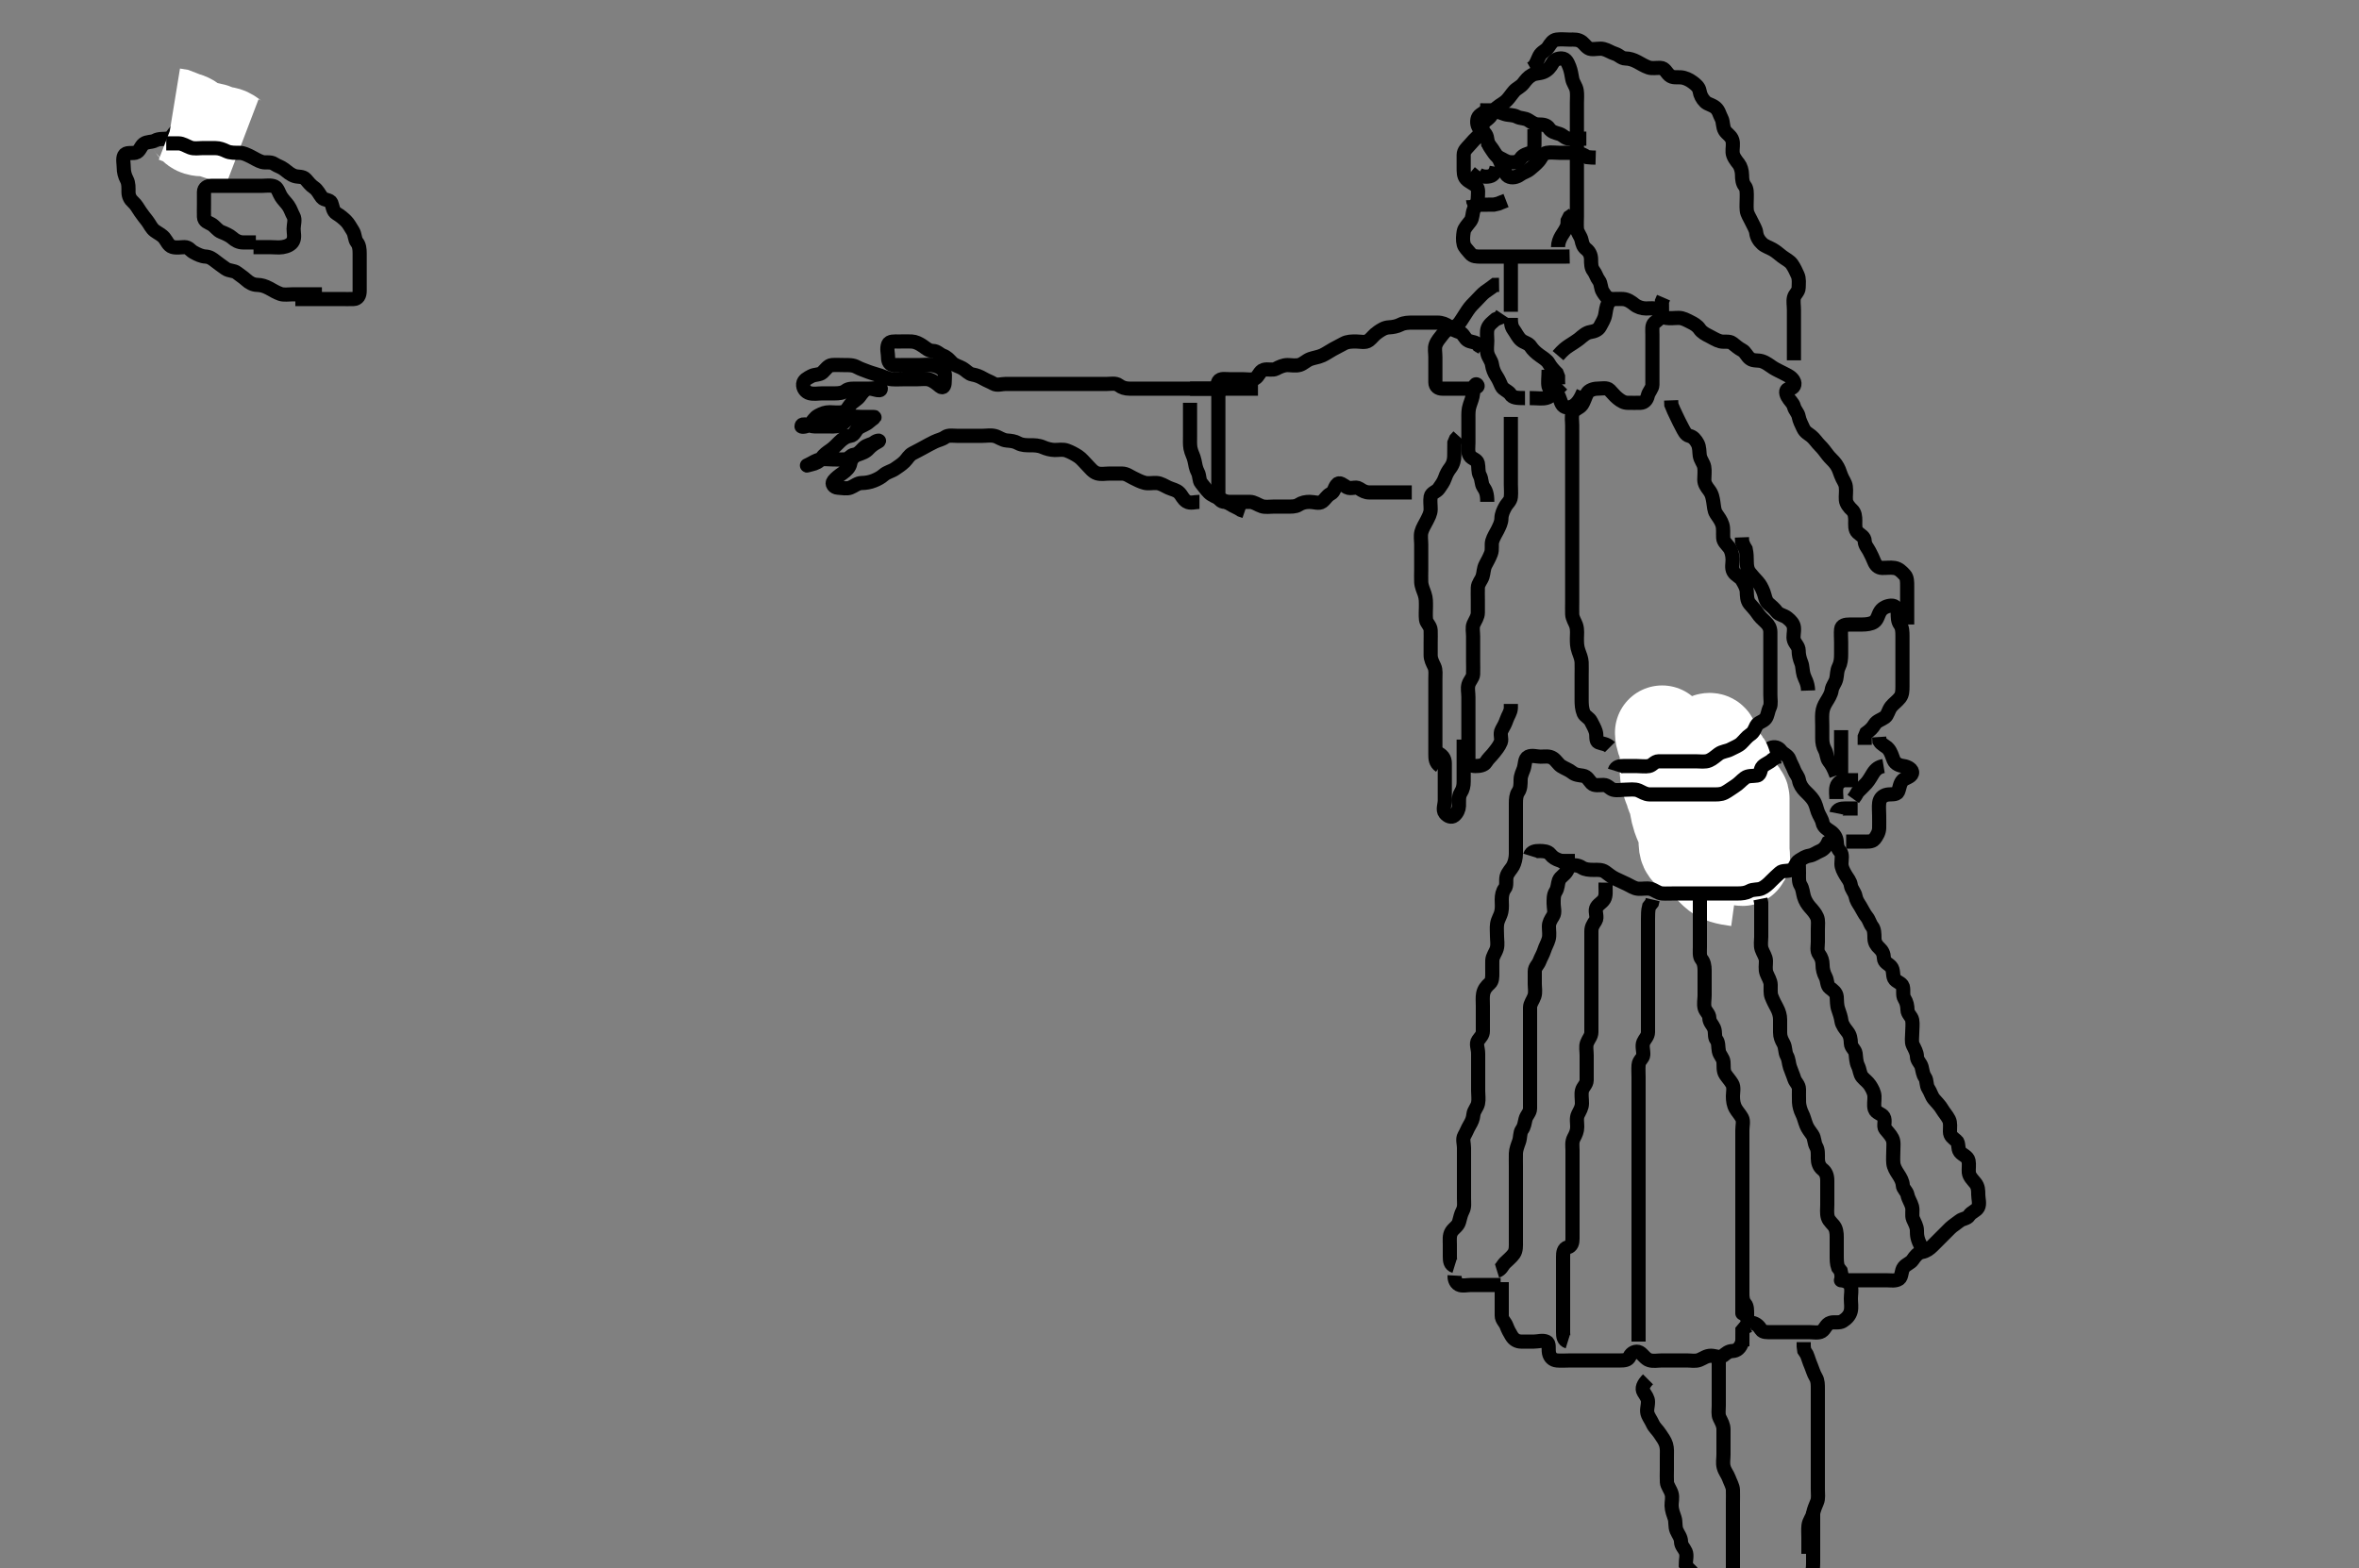 <svg width="500" height="332.41" xmlns="http://www.w3.org/2000/svg" xmlns:svg="http://www.w3.org/2000/svg" xmlns:xlink="http://www.w3.org/1999/xlink">
 <rect width="100%" height="100%" fill="#808080" stroke="none"/>
 <!-- Created with SVG-edit - http://svg-edit.googlecode.com/ -->
 <g display="inline" class="layer">
  <title>Layer 1</title>
  <path t="0,222,246,254,270,334,406,534,534,558,606,638,702,702,758,822,870,902,974,1038,1054,1086,1086,1110,1199,1199,1215,1231,1254,1263,1271,1271,1287,1311,1327,1359,1383,1463,1479,1495,1495,1511,1550,1591,1647,1647,1687,1743,1847,1863,1887,1911" d="M383.3,329.405C383.3,327.794 383.3,326.905 383.3,326.005C383.3,325.11 383.223,324.23 383.321,323.384C383.434,322.412 384.104,321.756 384.289,320.841C384.462,319.986 384.801,319.186 385.133,318.405C385.454,317.653 385.3,316.69 385.3,315.794C385.3,314.905 385.3,314.005 385.3,313.11C385.3,312.183 385.3,311.305 385.3,310.405C385.3,309.605 385.3,308.69 385.3,307.836C385.3,307.053 385.3,306.041 385.3,305.11C385.3,304.183 385.3,303.305 385.3,302.405C385.3,301.605 385.3,300.705 385.3,299.805C385.3,298.905 385.3,298.005 385.3,297.11C385.3,296.183 385.3,295.305 385.3,294.405C385.3,293.605 385.313,292.682 384.875,291.969C384.398,291.195 384.155,290.229 383.875,289.59C383.454,288.633 383.279,287.884 382.947,287.105L382.422,286.305L382.3,285.405L382.3,284.526" id="svg_1" stroke-width="3" stroke="#000" fill="none"/>
  <path t="3591,3726,3743,3766,3791,3791,3807,3838,3846,3847,3870,3911,4126,4126,4150,4166,4182,4206,4222,4246,4270,4278,4342,4391,4391,4414,4470,4510,4558,4582,4622,4646,4654,4686,4710,4782,4830,4830,4894,4918,4934,4950,4975,5006,5078,5158" d="M367.3,327.405C367.3,325.705 367.3,324.762 367.3,323.863C367.3,322.921 367.3,322.23 367.3,321.167C367.3,320.238 367.3,319.405 367.3,318.605C367.3,317.705 367.332,316.762 367.299,315.836C367.27,315.052 366.765,314.25 366.422,313.305C366.129,312.5 365.594,311.965 365.336,311.005C365.102,310.135 365.3,309.206 365.3,308.352C365.3,307.518 365.3,306.58 365.3,305.889C365.3,304.852 365.302,303.969 365.3,303.005C365.298,302.105 364.885,301.43 364.467,300.572C364.119,299.857 364.3,298.905 364.3,298.005C364.3,297.11 364.3,296.183 364.3,295.305C364.3,294.52 364.3,293.59 364.3,292.648C364.3,291.794 364.3,290.905 364.3,290.005L364.3,289.11L364.3,288.183L364.3,287.305" id="svg_2" stroke-width="3" stroke="#000" fill="none"/>
  <path t="6543,6750,6750,6766,6798,6822,6846,6870,6870,6894,6942,7046,7062,7110,7142,7198,7238,7238,7254,7254,7270,7310,7342,7358,7398,7422,7422,7454,7454,7478,7518,7526,7606,7606,7646,7678,7678,7694,7694,7702,7718,7726,7742,7830,7854,7878,7918,7991,8014,8054,8063,8079" d="M349.3,292.405C348.3,293.405 347.897,294.341 348.385,295.12C348.85,295.86 349.3,296.43 349.3,297.167C349.3,298.23 348.887,299.007 349.3,299.958C349.573,300.586 349.956,301.095 350.321,301.884C350.677,302.655 351.31,303.135 351.821,303.926C352.357,304.756 352.871,305.372 353.133,306.238C353.387,307.078 353.3,307.969 353.3,308.905C353.3,309.762 353.3,310.705 353.3,311.605C353.3,312.505 353.255,313.292 353.311,314.23C353.352,314.924 354.039,315.752 354.3,316.627C354.551,317.468 354.276,318.405 354.3,319.205C354.329,320.163 354.688,321.049 354.947,321.809C355.215,322.593 354.995,323.604 355.357,324.453C355.703,325.265 356.287,325.905 356.3,326.805C356.313,327.7 356.971,328.212 357.279,328.926C357.628,329.733 357.3,330.705 357.305,331.7L357.725,332.38L358.279,332.926L358.3,333.805" id="svg_3" stroke-width="3" stroke="#000" fill="none"/>
  <path t="9423,9526,9534,9558,9598,9606,9622,9630,9646,9694,9702" d="M367.3,324.405C367.3,326.105 367.3,327.105 367.3,327.969C367.3,328.841 367.3,329.805 367.3,330.705C367.3,331.604 367.3,332.458 367.3,333.405L367.467,334.238" id="svg_4" stroke-width="3" stroke="#000" fill="none"/>
  <path t="11095,11158,11158,11182,11206,11222,11246,11270,11286,11342,11350,11350,11398,11462,11542,11614,11718,11718" d="M384.3,320.405C384.3,321.405 384.3,322.205 384.3,323.105C384.3,324.005 384.3,324.905 384.3,325.805C384.3,326.705 384.3,327.604 384.3,328.572C384.3,329.405 384.3,330.205 384.3,331.105C384.3,332.005 384.279,332.905 383.943,333.705L383.3,334.405L382.7,335.005" id="svg_5" stroke-width="3" stroke="#000" fill="none"/>
  <path t="14966,15134,15206,15246,15286,15294,15326,15342,15446,15446,15462,15470,15494,15542" d="M308.3,270.405C308.275,270.841 308.368,271.881 309.216,272.32C309.92,272.684 310.9,272.405 311.8,272.405C312.689,272.405 313.633,272.405 314.485,272.405C315.415,272.405 316.3,272.405 317.216,272.405L318.062,272.405" id="svg_6" stroke-width="3" stroke="#000" fill="none"/>
  <path t="28255,28902,28934,29014,29022,29070,29118,29294,29294,29398,29438,29502,29542,29590,29590,29638,29878,29950,29950,29990,30038,30062,30078,30078,30102,30438,30478,30478,30486,30510,30542,30830,30902,30926,30926,30958,31006,31038,31166,31302,31390,31454,31486,31486,31542,31598,31622,31694,31950,32134,32134,32158,32182,32238,32318,32494,32526,32589,32646,32646,32878,32886,32926,32966,33006,33030,33054,33174,33190,33238,33278,33326,33398,33430,33462,33462,33534,33645" d="M369.3,284.405C368.864,285.83 368.103,286.362 367.2,286.405C366.301,286.448 365.852,286.913 365.215,287.404C364.49,287.962 363.543,287.405 362.652,287.405C361.633,287.405 361.047,287.95 360.2,288.283C359.355,288.616 358.5,288.405 357.585,288.405C356.653,288.405 355.816,288.405 354.953,288.405C353.947,288.405 353.078,288.405 352.2,288.405C351.3,288.405 350.463,288.609 349.6,288.348C348.715,288.08 348.194,287.07 347.5,286.69C346.767,286.29 345.767,286.76 345.385,287.604C345.047,288.352 344.279,288.405 343.322,288.405C342.501,288.405 341.657,288.405 340.779,288.405C339.8,288.405 338.9,288.405 338,288.405C337.1,288.405 336.2,288.405 335.3,288.405C334.5,288.405 333.657,288.405 332.779,288.405C331.8,288.405 330.896,288.49 330.004,288.405C329.121,288.321 328.49,287.747 328.311,286.805C328.142,285.921 328.485,284.758 327.779,284.426C326.984,284.051 326.004,284.405 325.078,284.405C324.2,284.405 323.415,284.405 322.485,284.405C321.543,284.405 320.858,283.98 320.384,283.206C319.931,282.467 319.628,281.908 319.289,281.016C319.012,280.284 318.305,279.794 318.3,278.905C318.295,278.005 318.3,277.105 318.3,276.205C318.3,275.305 318.3,274.405 318.3,273.605L318.3,272.69L318.3,271.794" id="svg_8" stroke-width="3" stroke="#000" fill="none"/>
  <path t="35414,35749,35749,35773,35917,35941,35997,36029,36029,36053,36069,36069,36077,36101,36133,36133,36182,36286,36382,36414,36415,36422,36502,36558,36686,36766,36766,36774,36798,36838,36854,36870,36870,36998,37262,37318,37678,37702,37702,37718,37735,37758,37766,37783,37838,37918,37918,37958,37990,38038,38086,38350,38350,38462,39030,39174,39174,39246,39246,39302,39359,39454,39454,39558,39558,39558,39822,39822,39862,39950,40014,40142,40166,40198,40206,40590,40598,40614,40630,40662,40790,40790,40942,41006,41102,41174,41198,41238,41262,41278,41278,41326,41366,41382,41398,41406,41406,41422,41462,41526,41558,41566,41582,41598,41638,41638,41662,41662,41670,41702,41718,41750,41774,41798,41886,41918,41918,41942,41982,41998,42054,42078,42086,42150,42230,42270,42326,42342,42358,42374,42382,42406,42430,42438,42454,42462,42502,42510,42518,42542,42582,42606,42606,42630,42654,42670,42678,42694,42702,42710,42734,42742,42766,42790,42798,42814,42878,42894,42926,42966,43014,43054,43094,43134,43174,43198,43230,43270,43286,43302,43358,43390,43390,43446,43462,43486,43494,43518,43542,43582,43606,43606,43630,43742,43742,43782,43830,43830,43862,43950,44006,44006,44046,44046,44078,44110,44198,44206,44262,44318,44358,44358,44374,44414,44462,44558,44558,44902,44998,45038,45182,45182,45262,45278,45382,45414,45534,45638,45678,45678,45686,45758,45782,45806,45814,45838,45934,45990,46030,46142,46230,46270,46326,46342,46374,46398,46430,46470,46510,46510,46566,46598,46622,46622,46646,46670,46686,46742,46830" d="M371.3,280.405C372.3,280.572 372.827,281.171 373.279,281.884C373.65,282.469 374.6,282.405 375.5,282.405C376.4,282.405 377.185,282.405 378.125,282.405C379.133,282.405 379.889,282.405 380.864,282.405C381.747,282.405 382.621,282.405 383.475,282.405C384.413,282.405 385.417,282.638 386.101,282.234C386.882,281.774 386.983,280.71 388,280.414C388.83,280.173 389.812,280.544 390.6,280.048C391.404,279.541 392.041,278.871 392.264,278.005C392.487,277.137 392.3,276.238 392.3,275.305C392.3,274.405 392.512,273.578 392.3,272.762C392.075,271.895 391.103,271.448 390.2,271.405C390.067,271.399 390.819,271.405 391.889,271.405C392.779,271.405 393.657,271.405 394.6,271.405C395.5,271.405 396.4,271.405 397.3,271.405C398.1,271.405 399,271.405 399.9,271.405C400.779,271.405 401.762,271.614 402.499,271.118C403.155,270.677 402.915,269.411 403.522,268.648C404.069,267.959 404.93,267.78 405.4,267.084C405.936,266.289 406.5,265.574 407.4,265.405C408.3,265.236 408.939,264.761 409.621,264.084C410.127,263.582 410.647,263.058 411.415,262.29C411.996,261.709 412.678,261.004 413.357,260.348C413.902,259.821 414.71,259.331 415.325,258.83C415.945,258.326 416.95,258.352 417.353,257.7C417.829,256.931 418.874,256.699 419.264,255.969C419.673,255.202 419.3,254.084 419.3,253.266C419.3,252.357 419.289,251.549 418.689,250.805C418.162,250.151 417.384,249.417 417.3,248.572C417.22,247.762 417.41,246.906 417.243,246.058C417.061,245.135 415.934,244.862 415.422,244.183C414.887,243.476 415.245,242.295 414.689,241.841C413.936,241.226 413.305,240.83 413.3,239.884C413.295,239.005 413.461,238.04 413.079,237.305C412.638,236.458 412.039,235.822 411.689,235.22C411.137,234.268 410.54,233.764 409.911,233.005C409.366,232.348 409.189,231.476 408.725,230.794C408.23,230.067 408.453,229.027 408.016,228.402C407.53,227.708 407.527,227.022 407.296,226.167C407.074,225.348 406.308,224.83 406.3,223.969C406.292,223.105 405.807,222.343 405.422,221.526C405.104,220.855 405.3,219.905 405.3,219.005C405.3,218.105 405.457,217.095 405.3,216.238C405.156,215.45 404.318,214.97 404.3,214.105C404.281,213.207 404.124,212.443 403.653,211.7C403.191,210.973 403.548,209.969 403.296,209.109C403.069,208.337 401.831,208.16 401.467,207.405C401.111,206.669 401.398,205.593 400.8,204.926C400.206,204.263 399.329,204.049 399.3,203.105C399.272,202.207 398.963,201.554 398.325,200.98C397.747,200.459 397.305,199.794 397.3,198.905C397.295,198.005 397.289,197.016 396.8,196.405C396.311,195.794 396.195,195.006 395.653,194.352C395.162,193.762 394.797,192.927 394.299,192.121C393.872,191.432 393.449,190.87 393.289,190.005C393.136,189.175 392.406,188.485 392.296,187.7C392.159,186.734 391.572,186.188 391.133,185.405C390.741,184.705 390.3,183.969 390.3,183.105C390.3,182.205 390.605,181.121 390.016,180.49C389.485,179.921 389.349,179.32 389.3,178.405C389.257,177.602 388.777,176.769 387.967,176.238C387.335,175.825 386.471,175.321 386.3,174.405C386.152,173.614 385.594,172.904 385.299,172.118C384.984,171.28 384.935,170.536 384.3,169.572C383.867,168.914 383.215,168.322 382.595,167.7C382.003,167.106 381.45,166.301 381.3,165.405C381.16,164.567 380.562,164.043 380.275,163.256C379.971,162.424 379.559,161.839 379.279,161.005C378.97,160.086 378.011,159.928 377.414,159.109C376.955,158.479 376.139,158.207 375.3,158.572C374.615,158.869 373.739,159.516 373.357,160.348C373.039,161.042 373.249,162.058 372.595,162.458C371.808,162.939 371.188,163.729 370.5,164.12C369.727,164.558 368.854,164.569 368.247,165.052C367.601,165.568 366.437,164.929 365.657,165.462C364.952,165.945 364.595,166.405 363.7,166.405C362.8,166.405 361.9,166.405 361,166.405C360.1,166.405 359.2,166.405 358.3,166.405C357.467,166.405 356.595,166.405 355.779,166.405C354.817,166.405 354.01,166.405 353.015,166.405C352.1,166.405 351.115,166.201 350.5,166.576C349.732,167.044 349.421,168.162 348.779,168.405L347.8,168.405L346.9,168.405" id="svg_9" stroke-width="3" stroke="#000" fill="none"/>
  <path t="49246,49270,49270,49278,49278,49286,49286,49294,49294,49294,49302,49302,49310,49310,49310,49317,49317,49326,49326,49333,49357,49358,49366,49366,49374,49374,49382,49382,49390,49390,49398,49406,49414,49422,49430,49461,49462,49470,49494,49494,49550,49694,49709,49718,49726,49726,49733,49742,49750,49750,49750,49758,49758,49758,49765,49765,49766,49766,49774,49774,49774,49781,49782,49782,49790,49790,49790,49798,49806,49846,49878,49934,50134,50142,50150,50150,50150,50157,50166,50166,50174,50174,50182,50182,50182,50189,50198,50198,50205,50214,50221,50230,50246,50262,50318,50494,50502,50510,50527,50534,50550" d="M368.3,186.405C365.704,186.048 364.911,185.764 364.053,185.1C363.516,184.686 362.78,183.952 362.321,183.384C361.569,182.454 361.425,181.802 361.252,181.005C361.033,180.001 360.694,179.177 360.133,178.405C359.683,177.785 358.891,177.133 358.469,176.289C358.108,175.566 357.831,174.597 357.584,173.889C357.262,172.965 357.153,172.061 356.779,171.384C356.323,170.558 355.754,169.967 355.101,169.204C354.544,168.553 354.332,167.749 354.301,166.804C354.269,165.814 354.176,165.167 353.653,164.357C353.25,163.733 353.3,162.805 353.3,161.905C353.3,160.926 353.301,160.072 353.3,159.22C353.299,158.29 353.058,157.451 352.653,156.705C352.239,155.944 352.3,154.947 352.3,155.405C352.3,156.284 352.694,157.097 352.947,157.757C353.328,158.747 353.3,159.606 353.3,160.572C353.3,161.252 353.279,162.092 353.303,163.092C353.323,163.947 353.34,164.587 353.743,165.926C353.965,166.666 354.31,167.38 354.595,168.095C354.981,169.066 355.19,169.895 355.315,170.62C355.522,171.826 355.724,172.634 355.911,173.18C356.276,174.247 356.638,174.926 356.943,175.743C357.318,176.75 357.3,177.605 357.3,178.505C357.3,179.405 357.515,180.351 358.4,180.405C359.246,180.456 359.59,179.554 359.8,178.884C360.023,178.174 360.205,177.046 360.521,176.084C360.751,175.387 361.23,174.433 361.289,173.744C361.366,172.866 361.296,171.905 361.3,171.173C361.305,170.077 361.686,169.267 362.016,168.605C362.437,167.762 362.297,166.785 362.725,166.005C363.176,165.183 363.867,164.727 364.264,163.969C364.665,163.203 364.521,161.454 365.215,161.776C365.971,162.126 365.3,163.505 365.3,164.43L365.3,165.206" id="svg_10" stroke-width="20" stroke="#fff" fill="none"/>
  <path t="51822,51885,51894,51902,51917,51918,51925,51925,51934,51941,51941,51950,51950,51957,51965,51965,51973,51981,51981,52005,52166,52173,52181,52181,52181,52189,52189,52189,52197,52197,52197,52197,52205,52205,52213,52213,52213,52213,52221,52221,52229,52229,52229,52237,52237,52245,52245,52269,52269,52301,52326,52430,52445,52454,52461,52470,52470,52477,52477,52485,52485,52493,52493,52518,52541,52541,52694,52709,52718,52733,52741,52765,52789,52797" d="M361.3,176.405C362.296,174.705 362.3,173.805 362.3,172.841C362.3,171.962 362.3,171.184 362.3,170.205C362.3,169.447 362.3,168.405 362.3,167.533C362.3,166.802 362.3,165.809 362.3,164.89C362.3,164.03 362.3,163.084 362.3,162.23C362.3,161.29 362.3,160.405 362.3,159.605C362.3,158.648 361.432,156.965 362.305,156.885C363.169,156.806 362.642,158.42 362.911,159.19C363.279,160.246 363.615,160.951 363.9,161.666C364.323,162.73 364.512,163.368 364.779,164.384C364.952,165.04 365.228,166.136 365.289,167.081C365.343,167.903 365.291,168.763 365.321,169.405C365.365,170.354 365.702,171.523 365.947,172.206C366.286,173.151 366.231,173.916 366.384,174.637C366.628,175.783 367.14,176.355 367.499,177.173C367.814,177.891 367.926,179.148 368.3,179.842C368.689,180.566 368.362,182.05 369.3,182.048C369.553,182.047 369.3,180.905 369.3,179.994C369.3,179.084 369.3,178.23 369.3,177.289C369.3,176.521 369.3,175.569 369.3,174.804C369.3,173.814 369.3,172.976 369.3,172.043C369.3,171.084 369.311,170.23 369.3,169.292C369.29,168.426 368.499,168.405 367.6,168.405C366.7,168.405 365.736,168.405 364.864,168.405L364.004,168.405" id="svg_11" stroke-width="20" stroke="#fff" fill="none"/>
  <path t="58854,59317,59365,59413,59413,59501,59573,59581,59613,59709,59733,59757,59789,59813,59877,59877,59957,60053,60117,60117,60165,60181,60197,60197,60221,60277,60373,60373,60413,60485,60501,60533,60533,60557,60621,60653,60669,60709,60709,60741,60837,60837,60933,60973,61069,61165,61165,61205,61237,61269,61317,61365,61365,61477,61477,61509,61509,61533,61605,61629,61629,61661,61669,61741,61781,61781,61821,61829,61893,61893,61925,61925,61949,61997,62037,62069,62069,62101,62125,62141,62181,62229,62269,62309,62365,62373,62373,62429,62485,62485,62517,62549,62565,62597,62621,62637,62677,62733,62757,62789,62869,62941,62941,62941,63021,63085,63205,63253,63309,63389,63397,63445,63493,63533,63589,63716,63741,63789,63805,63861,63949,64173,64197,64229,64285,64365,64365,64533,64533,64581,64605,64764,64765,64845,64845,64917,64957,64989,65021,65125,65245,65308,65357,65508,65508,65573,65573,65613,65653,65676,65684,65725,65765,65964,66037,66093,66141,66220,66277,66389,66389,66485,66597,66621,66668,66717,66756,66797,66836,66900,66956,66980,67028,67076,67108,67116,67165,67229,67292,67293,67372,67373,67460,67461,67541,67541,67556,67564,67612,67628,67660,67708,67764,67821,67821,67860,67900,67988" d="M308.3,268.405C307.385,268.12 307.3,267.305 307.3,266.405C307.3,265.605 307.3,264.572 307.3,263.794C307.3,262.905 307.15,261.926 307.653,261.11C308.116,260.358 309.003,259.964 309.264,259.005C309.5,258.136 309.643,257.386 310.016,256.69C310.46,255.862 310.3,254.994 310.3,254.084C310.3,253.266 310.3,252.238 310.3,251.305C310.3,250.405 310.3,249.605 310.3,248.762C310.3,247.863 310.3,246.921 310.3,246.058C310.3,245.167 310.3,244.238 310.3,243.305C310.3,242.405 309.936,241.494 310.357,240.762C310.824,239.951 311.037,239.305 311.467,238.572C311.94,237.763 312.194,237.25 312.3,236.238C312.388,235.393 313.1,234.752 313.279,233.905C313.463,233.035 313.3,232.118 313.3,231.238C313.3,230.405 313.3,229.427 313.3,228.526C313.3,227.7 313.3,226.769 313.3,225.922C313.3,225.115 313.3,224.072 313.3,223.363C313.3,222.205 312.762,221.272 313.305,220.519C313.816,219.809 314.3,219.405 314.3,218.605C314.3,217.705 314.3,216.841 314.3,215.958C314.3,215.084 314.3,214.23 314.3,213.292C314.3,212.321 314.206,211.392 314.357,210.648C314.544,209.726 315.015,209.127 315.779,208.447C316.307,207.977 316.3,207.1 316.3,206.238C316.3,205.426 316.275,204.39 316.3,203.604C316.329,202.704 316.987,201.983 317.243,201.109C317.503,200.219 317.3,199.344 317.3,198.544C317.3,197.572 317.198,196.683 317.321,195.863C317.466,194.896 317.996,194.266 318.215,193.292C318.415,192.398 318.3,191.604 318.3,190.705C318.3,189.805 318.463,188.967 318.947,188.352C319.459,187.703 319.114,186.678 319.336,185.805C319.559,184.929 320.331,184.256 320.689,183.58C321.047,182.905 321.29,181.926 321.3,181.016C321.311,180.048 321.3,179.205 321.3,178.305C321.3,177.405 321.3,176.489 321.3,175.7C321.3,174.805 321.3,173.905 321.3,173.016C321.3,172.048 321.3,171.205 321.3,170.305C321.3,169.405 321.355,168.53 321.8,167.884C322.308,167.146 322.29,166.205 322.3,165.305C322.31,164.384 322.7,163.709 322.947,162.996C323.282,162.028 323.113,160.82 323.911,160.426C324.69,160.042 325.743,160.405 326.521,160.405C327.5,160.405 328.374,160.198 329.19,160.758C329.867,161.222 330.286,162.036 330.911,162.43C331.659,162.902 332.578,163.207 333.247,163.758C333.893,164.288 334.751,164.326 335.485,164.441C336.435,164.59 336.731,165.387 337.353,166.048C337.921,166.651 339,166.394 339.9,166.405C340.779,166.415 341.225,167.222 341.911,167.405C342.77,167.634 343.7,167.405 344.595,167.405C345.467,167.405 346.453,167.224 347.3,167.572C347.971,167.848 348.699,168.387 349.6,168.405C350.5,168.423 351.4,168.405 352.3,168.405C353.216,168.405 354.004,168.405 354.9,168.405C355.8,168.405 356.7,168.405 357.6,168.405C358.5,168.405 359.4,168.405 360.3,168.405C361.216,168.405 362.004,168.406 362.936,168.405C363.784,168.404 364.7,168.474 365.547,168.048C366.241,167.699 366.967,167.128 367.647,166.705C368.563,166.136 369.021,165.515 369.8,164.926C370.538,164.368 371.513,164.556 372.4,164.405C373.251,164.26 373.035,163.03 373.585,162.489C374.206,161.879 375,161.7 375.7,161.016L376.499,160.49L377.353,160.348" id="svg_12" stroke-width="3" stroke="#000" fill="none"/>
  <path t="72070,72365,72373,72421,72445,72485,72485,72533,72629,72725,72725,72757,72773,72789,72813,72853,72885,72973,73021,73029,73053,73085,73109,73141,73189,73253,73285,73309,73349,73365,73373,73397,73429,73429,73453,73509,73533,73637,73765,73765,73845,73885,73909,73933,73949,73997,73997,74029,74037,74037,74061,74085,74101,74125,74165,74197,74221,74221,74269,74389,74413,74453,74525,74565,74565,74605,74621,74621,74669,74693,74701,74717,74741,74805,74861,74901,74949,74957,75005,75029,75045,75093,75133,75133,75141,75173,75189,75197,75221,75229,75285,75309,75325,75325,75349,75357,75381,75397,75437,75437,75461,75461,75477,75501,75525,75549,75589" d="M317.3,269.405C318.215,269.121 318.385,268.321 319.004,267.7C319.6,267.105 320.393,266.48 320.864,265.805C321.376,265.071 321.3,264.1 321.3,263.238C321.3,262.405 321.3,261.427 321.3,260.489C321.3,259.7 321.3,258.805 321.3,257.905C321.3,257.016 321.3,256.048 321.3,255.205C321.3,254.305 321.3,253.405 321.3,252.489C321.3,251.7 321.3,250.805 321.3,249.905C321.3,249.005 321.3,248.109 321.3,247.236C321.3,246.384 321.277,245.426 321.3,244.489C321.318,243.758 321.681,242.764 321.947,242.058C322.279,241.179 322.109,240.134 322.584,239.489C323.096,238.795 323.135,238.059 323.336,237.266C323.555,236.404 324.29,235.884 324.3,235.005C324.311,234.105 324.3,233.206 324.3,232.238C324.3,231.518 324.3,230.58 324.3,229.572C324.3,228.767 324.3,227.884 324.3,227.005C324.3,226.105 324.3,225.206 324.3,224.295C324.3,223.384 324.3,222.426 324.3,221.709C324.3,220.762 324.3,219.884 324.3,219.005C324.3,218.105 324.3,217.205 324.3,216.305C324.3,215.52 324.3,214.58 324.3,213.572C324.3,212.767 324.919,212.063 325.215,211.205C325.509,210.35 325.3,209.405 325.3,208.572C325.3,207.7 325.295,206.805 325.3,205.905C325.305,205.016 326.017,204.528 326.289,203.794C326.592,202.98 327.03,202.326 327.275,201.544C327.57,200.598 327.986,200.002 328.243,199.105C328.491,198.238 328.3,197.305 328.3,196.38C328.3,195.604 328.671,194.976 329.178,194.183C329.657,193.437 329.3,192.405 329.3,191.605C329.3,190.705 329.247,189.755 329.725,189.016C330.215,188.259 330.149,187.366 330.414,186.648C330.711,185.845 331.721,185.459 332.186,184.515C332.549,183.777 332.3,182.805 332.3,181.905L332.3,181.016" id="svg_13" stroke-width="3" stroke="#000" fill="none"/>
  <path t="77429,77581,77589,77605,77605,77629,77645,77645,77661,77669,77717,77717,77733,77733,77773,77797,77805,77957,77973,78021,78053,78085,78085,78093,78108,78125,78149,78149,78245,78349,78365,78397,78413,78445,78461,78541,78541,78621,78661,78685,78685,78701,78709,78733,78789,78789,78813,78821,78957,78957,78973,79021,79069,79133,79189,79245,79245,79269,79269,79325,79333,79349,79389,79397,79413,79477,79541,79613,79661,79693,79725,79757,79773,79821,79869,79869,79909,79933,79965,79989,80013,80085,80133,80133,80165,80205,80229,80253,80261,80285,80364,80365,80389,80397,80445,80477,80509,80533,80605,80701,80709,80709,80781,80844,80861,80908,80925,80957,80989,80997,81061,81061,81093,81181,81228,81237" d="M332.3,284.405C331.385,284.12 331.3,283.305 331.3,282.405C331.3,281.605 331.3,280.572 331.3,279.695C331.3,278.888 331.3,277.926 331.3,277.016C331.3,276.072 331.3,275.384 331.3,274.426C331.3,273.606 331.3,272.572 331.3,271.794C331.3,270.905 331.3,270.005 331.3,269.016C331.3,268.12 331.3,267.305 331.3,266.405C331.3,265.605 331.372,264.642 332.3,264.405C333.123,264.195 333.3,263.405 333.3,262.605C333.3,261.705 333.3,260.805 333.3,259.905C333.3,259.005 333.3,258.105 333.3,257.206C333.3,256.321 333.3,255.405 333.3,254.648C333.3,253.757 333.3,252.738 333.3,251.836C333.3,251.053 333.3,250.162 333.3,249.206C333.3,248.321 333.3,247.405 333.3,246.605C333.3,245.705 333.3,244.762 333.3,243.836C333.3,243.053 333.107,242.081 333.584,241.206C333.986,240.469 334.3,239.794 334.3,238.884C334.3,237.922 334.078,237.041 334.467,236.238C334.832,235.483 335.295,234.805 335.3,233.905C335.306,232.926 335.118,232.028 335.301,231.206C335.482,230.399 336.29,229.884 336.3,229.005C336.311,228.105 336.3,227.205 336.3,226.305C336.3,225.405 336.3,224.526 336.3,223.7C336.3,222.769 336.084,221.877 336.357,221.115C336.658,220.277 337.298,219.701 337.3,218.805C337.302,217.905 337.3,217.016 337.3,216.043C337.3,215.238 337.3,214.405 337.3,213.427C337.3,212.489 337.3,211.7 337.3,210.805C337.3,209.905 337.3,209.016 337.3,208.072C337.3,207.22 337.3,206.29 337.3,205.405C337.3,204.489 337.3,203.7 337.3,202.805C337.3,201.905 337.3,201.005 337.3,200.1C337.3,199.238 337.3,198.426 337.3,197.39C337.3,196.489 337.671,195.975 338.178,195.183C338.657,194.437 338.035,193.362 338.3,192.572C338.575,191.754 339.547,191.411 340.015,190.605C340.439,189.873 340.3,188.926 340.3,187.969L340.305,187.105" id="svg_14" stroke-width="3" stroke="#000" fill="none"/>
  <path t="82637,82716,82716,82725,82741,82765,82789,82829,82829,82869,82900,82901,82912,82940,82996,83005,83045,83068,83085,83108,83108,83125,83141,83188,83188,83196,83221,83237,83260,83260,83276,83309,83348,83365,83372,83396,83413,83452,83452,83485,83493,83548,83565,83572,83588,83596,83660,83660,83716,83740,83773,83788,83820,83860,83901,83964,83964,83996,84053,84077,84108,84116,84165,84181,84276,84276,84292,84300,84364,84372,84404,84445,84461,84476,84501,84541,84636,84724,84756,84797,84836,84868,84916,84948,85012,85076,85077,85116,85133,85149,85172,85197,85228,85268,85268,85308,85340,85388,85404,85444,85580,85700,85804,85876,85988,86092,86188,86188" d="M347.3,284.405C347.3,283.405 347.3,282.605 347.3,281.705C347.3,280.762 347.3,279.884 347.3,278.994C347.3,278.084 347.3,277.266 347.3,276.322C347.3,275.405 347.3,274.605 347.3,273.69C347.3,272.758 347.3,271.884 347.3,271.005C347.3,270.105 347.3,269.206 347.3,268.321C347.3,267.405 347.3,266.605 347.3,265.705C347.3,264.762 347.3,263.836 347.3,263.053C347.3,262.041 347.3,261.206 347.3,260.321C347.3,259.405 347.3,258.605 347.3,257.705C347.3,256.762 347.3,255.884 347.3,255.005C347.3,254.105 347.3,253.206 347.3,252.321C347.3,251.405 347.3,250.605 347.3,249.705C347.3,248.762 347.3,247.884 347.3,247.005C347.3,246.105 347.3,245.206 347.3,244.321C347.3,243.405 347.3,242.648 347.3,241.757C347.3,240.738 347.3,239.884 347.3,239.005C347.3,238.105 347.3,237.206 347.3,236.321C347.3,235.405 347.3,234.605 347.3,233.705C347.3,232.805 347.3,231.905 347.3,231.005C347.3,230.105 347.3,229.206 347.3,228.321C347.3,227.405 347.232,226.645 347.305,225.757C347.388,224.729 348.257,224.407 348.3,223.604C348.348,222.706 347.972,221.733 348.321,220.926C348.629,220.212 349.298,219.701 349.3,218.805C349.302,217.905 349.3,217.005 349.3,216.105C349.3,215.205 349.3,214.305 349.3,213.405C349.3,212.489 349.3,211.7 349.3,210.769C349.3,209.922 349.3,209.115 349.3,208.048C349.3,207.205 349.3,206.305 349.3,205.405C349.3,204.489 349.3,203.643 349.3,202.752C349.3,202.058 349.3,201.041 349.3,200.105C349.3,199.205 349.3,198.305 349.3,197.405C349.3,196.489 349.3,195.7 349.3,194.805C349.3,193.905 349.3,193.016 349.521,192.183L350.133,191.405L350.296,190.705" id="svg_15" stroke-width="3" stroke="#000" fill="none"/>
  <path t="87301,87476,87484,87484,87500,87500,87508,87516,87524,87524,87532,87548,87556,87604,87644,87644,87668,87692,87708,87732,87756,87772,87844,87844,87860,87884,87892,87924,87940,87964,87996,88036,88068,88092,88108,88124,88140,88148,88180,88228,88244,88260,88292,88316,88372,88372,88444,88460,88460,88524,88540,88613,88709,88749,88805,88877,88901,88925,88989,88997,89045,89053,89069,89093,89165,89165,89181,89189,89205,89221,89237,89245,89253,89277,89333,89381,89397,89429,89453,89477,89501,89517,89557,89581,89589,89597,89597,89605,89613,89629,89637,89669,89709,89741,89781,89813,89861,89893,89917,89965,89965,89997,90013,90045,90069,90101,90229" d="M369.3,278.405C369.3,278.643 369.3,277.757 369.3,276.974C369.3,275.962 369.3,275.22 369.3,274.162C369.3,273.305 369.3,272.405 369.3,271.605C369.3,270.705 369.3,269.805 369.3,268.926C369.3,267.958 369.3,267.084 369.3,266.23C369.3,265.292 369.3,264.405 369.3,263.604C369.3,262.705 369.3,261.805 369.3,260.926C369.3,259.962 369.3,259.22 369.3,258.162C369.3,257.305 369.3,256.405 369.3,255.604C369.3,254.705 369.3,253.805 369.3,252.905C369.3,252.005 369.3,251.105 369.3,250.205C369.3,249.305 369.3,248.405 369.3,247.604C369.3,246.705 369.3,245.805 369.3,244.905C369.3,244.005 369.3,243.105 369.3,242.205C369.3,241.305 369.3,240.405 369.3,239.605C369.3,238.648 369.6,237.66 369.215,236.974C368.754,236.155 368.264,235.689 367.875,235.005C367.41,234.19 367.3,233.305 367.3,232.38C367.3,231.643 367.582,230.479 367.133,229.738C366.666,228.967 366.147,228.428 365.725,227.794C365.184,226.981 365.384,226.001 365.3,225.109C365.216,224.226 364.49,223.747 364.311,222.805C364.142,221.921 364.289,221.016 363.8,220.405C363.311,219.794 363.667,218.825 363.279,217.926C362.971,217.211 362.313,216.7 362.3,215.805C362.287,214.926 361.486,214.417 361.305,213.7C361.074,212.791 361.3,211.884 361.3,211.005C361.3,210.105 361.3,209.205 361.3,208.305C361.3,207.405 361.3,206.605 361.3,205.705C361.3,204.762 361.142,203.955 360.653,203.352C360.155,202.739 360.3,201.757 360.3,200.738C360.3,199.884 360.3,199.005 360.3,198.105C360.3,197.206 360.3,196.321 360.3,195.405C360.3,194.605 360.3,193.705 360.3,192.841C360.3,191.884 360.3,191.005 360.3,190.105L360.3,189.206" id="svg_16" stroke-width="3" stroke="#000" fill="none"/>
  <path t="91213,91373,91381,91389,91389,91389,91397,91397,91405,91413,91413,91421,91421,91438,91438,91438,91445,91461,91461,91469,91485,91485,91517,91541,91541,91557,91581,91621,91637,91653,91661,91669,91685,91685,91693,91693,91717,91717,91741,91741,91781,91805,91829,91845,91869,91909,91933,91957,91973,91989,91989,92013,92021,92037,92053,92077,92085,92101,92125,92125,92205,92229,92253,92253,92277,92357,92389,92389,92405,92405,92429,92461,92485,92509,92565,92573,92621,92653,92685,92701,92733,92733,92757,92813,92861,92869,92885,92917,92933,92965,92973" d="M389.3,266.405C389.3,264.572 389.306,263.722 389.3,262.862C389.295,262.154 389.377,261.111 388.943,260.219C388.612,259.54 387.68,258.94 387.422,258.084C387.162,257.226 387.3,256.205 387.3,255.405C387.3,254.405 387.3,253.616 387.3,252.89C387.3,251.905 387.303,250.921 387.3,250.23C387.295,249.162 386.96,248.414 386.3,247.905C385.535,247.315 385.3,246.405 385.3,245.605C385.3,244.69 385.374,243.793 384.947,243.048C384.495,242.258 384.622,241.267 384.133,240.572C383.63,239.855 383.137,239.237 382.875,238.58C382.472,237.57 382.359,236.828 381.947,236.039C381.621,235.412 381.337,234.405 381.311,233.692C381.269,232.573 381.309,231.794 381.3,230.905C381.29,229.926 380.541,229.464 380.305,228.7C380.04,227.844 379.682,227.095 379.385,226.205C379.099,225.347 379.176,224.628 378.725,223.805C378.298,223.025 378.475,222.028 378.016,221.206C377.575,220.418 377.3,219.794 377.3,218.884C377.3,217.922 377.3,217.115 377.3,216.12C377.3,215.305 377.052,214.454 376.653,213.705C376.216,212.885 375.849,212.203 375.467,211.238C375.22,210.614 375.309,209.572 375.3,208.767C375.29,207.884 374.711,207.087 374.422,206.305C374.106,205.453 374.316,204.489 374.3,203.7C374.282,202.804 373.683,202.095 373.385,201.206C373.103,200.363 373.3,199.405 373.3,198.605C373.3,197.705 373.3,196.805 373.3,195.905C373.3,195.005 373.3,194.105 373.3,193.206L373.3,192.321L373.3,191.405L373.133,190.572" id="svg_17" stroke-width="3" stroke="#000" fill="none"/>
  <path t="94117,94301,94309,94317,94341,94349,94365,94365,94381,94397,94421,94445,94461,94485,94501,94509,94509,94525,94549,94573,94589,94589,94597,94605,94629,94669,94693,94709,94725,94733,94757,94765,94789,94813,94829,94861,94877,94885,94901,94925,94933,94949,94957,94973,94981,95029,95037,95037,95053,95077,95108,95117,95141,95165,95197,95229,95229,95261,95261,95285,95309,95325,95373,95373,95397,95429,95453,95461,95461,95485,95557,95589,95629,95669,95677,95709,95725,95757,95765,95845,95845,95869,95877,95901,95909,95957,95973,95989,95989,96013,96045,96093,96117,96125,96141,96157,96165,96181,96197,96213,96245,96277,96325,96325" d="M407.3,264.405C406.305,262.705 406.306,261.805 406.3,260.841C406.295,259.969 405.8,259.186 405.467,258.405C405.146,257.653 405.485,256.663 405.264,255.794C405.047,254.941 404.467,254.194 404.3,253.305C404.15,252.509 403.339,252.044 403.3,251.238C403.261,250.427 402.803,249.634 402.321,248.905C401.856,248.202 401.385,247.418 401.301,246.605C401.209,245.71 401.3,244.841 401.3,243.905C401.3,243.048 401.461,242.04 401.079,241.305C400.638,240.458 400.099,239.996 399.584,239.321C399.116,238.708 399.723,237.575 399.243,236.762C398.853,236.102 397.625,235.971 397.357,235.105C397.091,234.243 397.351,233.304 397.3,232.38C397.257,231.6 396.817,230.751 396.325,230.016C395.877,229.346 395.19,228.881 394.725,228.333C394.153,227.658 394.258,226.868 393.8,225.926C393.394,225.091 393.421,224.175 393.3,223.305C393.188,222.503 392.329,222.049 392.3,221.206C392.267,220.239 392.165,219.492 391.595,218.752C391.176,218.21 390.417,217.301 390.3,216.43C390.195,215.648 389.913,214.766 389.653,214.058C389.286,213.058 389.382,212.201 389.3,211.305C389.216,210.394 388.498,209.924 387.821,209.405C387.189,208.921 387.353,207.87 386.947,207.105C386.499,206.259 386.3,205.405 386.3,204.526C386.3,203.7 386.058,202.957 385.584,202.321C385.011,201.552 385.3,200.605 385.3,199.705C385.3,198.805 385.3,197.905 385.3,197.016C385.3,196.12 385.454,195.157 385.133,194.405C384.801,193.624 384.181,192.941 383.653,192.352C383.14,191.781 382.614,190.983 382.357,190.105C382.104,189.241 382.101,188.407 381.653,187.7C381.191,186.973 381.3,186.005 381.3,185.016C381.3,184.12 381.3,183.305 381.133,182.405L380.653,181.705" id="svg_18" stroke-width="3" stroke="#000" fill="none"/>
  <path t="101309,101404,101452,101460,101460,101500,101525,101525,101628,101700,101724,101788,101836,101988,101988,102068,102108,102116,102196,102220,102220,102228,102268,102300,102308,102324,102324,102332,102348,102364,102380,102404,102428,102460,102484,102532,102564,102564,102580,102596,102612,102628,102652,102660,102668,102668,102685,102700,102700,102716,102716,102764,102788,102828,102876,102916,102924,102932,102948,102964,102972,102988,102996,103012,103028,103028,103060,103092,103092,103132,103148,103180,103220,103268,103316,103356,103420,103420,103492,103524,103556,103564,103628" d="M324.3,181.405C324.584,180.49 325.467,180.405 326.3,180.405C327.1,180.405 328.084,180.446 328.595,181.11C329.107,181.775 329.777,182.148 330.595,182.409C331.416,182.671 331.911,183.4 332.779,183.405C333.743,183.411 334.486,183.38 335.279,183.905C335.945,184.346 336.864,184.405 337.747,184.405C338.621,184.405 339.512,184.316 340.239,184.83C340.906,185.303 341.536,185.871 342.4,186.284C343.253,186.691 343.894,186.992 344.8,187.405C345.595,187.768 346.289,188.321 347.216,188.405C348.001,188.476 348.962,188.24 349.821,188.426C350.649,188.605 351.394,189.344 352.3,189.405C353.098,189.459 354,189.405 354.9,189.405C355.8,189.405 356.689,189.405 357.585,189.405C358.501,189.405 359.467,189.405 360.279,189.405C361.195,189.405 362.014,189.405 362.709,189.405C363.891,189.405 364.586,189.405 365.585,189.405C366.5,189.405 367.4,189.405 368.3,189.405C369.179,189.405 370.004,189.347 370.8,188.905C371.599,188.461 372.567,188.687 373.353,188.348C374.051,188.046 374.782,187.408 375.361,186.794C376.009,186.108 376.558,185.669 377.249,185.016C377.84,184.458 378.732,184.799 379.758,184.384C380.442,184.108 380.591,182.841 381.325,182.416C382.09,181.972 382.594,181.556 383.5,181.404C384.413,181.25 385.022,180.708 385.821,180.384C386.603,180.067 387.179,179.305 387.521,178.526L388.247,178.048" id="svg_19" stroke-width="3" stroke="#000" fill="none"/>
  <path t="106398,106637,106637,106661,106681,106757,106885,106917,106917,106981" d="M389.3,263.405C389.3,264.405 389.3,265.205 389.3,266.105C389.3,267.048 389.3,267.905 389.584,268.69L390.133,269.405L390.299,270.205L390.357,271.105" id="svg_20" stroke-width="3" stroke="#000" fill="none"/>
  <path t="109429,110037,110069,110101,110117,110149,110189,110261,110397,110397,110501" d="M371.3,281.405C370.3,280.43 370.3,279.604 370.3,278.705C370.3,277.805 370.334,276.897 369.875,276.394C369.357,275.828 369.3,274.921 369.3,274.23L369.3,273.167" id="svg_21" stroke-width="3" stroke="#000" fill="none"/>
  <path t="112981,113316,113501,113613,113941,113972" d="M369.3,285.405C369.3,283.794 369.3,282.905 369.311,282.016L369.821,281.405L370.7,280.98" id="svg_22" stroke-width="3" stroke="#000" fill="none"/>
  <path t="118502,118701,118741,118829,118829,118853,119085,119229,119525,119701,119749,119749,119821,119869,119901,120165,120205,120205,120253,120253,120269,120277,120285,120301,120341,120341,120653,120685,120717,120957,120957,120981,121061,121085,121237,121237,121261,121381,121461,121701,121765" d="M391.3,178.405C393.133,178.405 393.947,178.405 394.784,178.405C395.647,178.405 396.792,178.532 397.3,177.884C397.825,177.214 398.282,176.42 398.3,175.544C398.32,174.572 398.3,173.816 398.3,172.926C398.3,171.969 398.193,171.098 398.301,170.205C398.413,169.285 399.031,168.647 399.948,168.462C400.717,168.307 401.965,168.568 402.279,167.884C402.647,167.085 402.635,166.084 403.3,165.405C403.784,164.91 405.017,164.754 405.253,163.969C405.517,163.094 404.205,162.49 403.5,162.406C402.604,162.301 401.705,161.943 401.357,161.109C401.011,160.279 400.828,159.458 400.247,158.762C399.754,158.171 398.821,157.884 398.357,157.109L398.3,156.236" id="svg_23" stroke-width="3" stroke="#000" fill="none"/>
  <path t="129390,129709,129806,130174,130261,130285,130670" d="M389.233,172.392C389.4,171.559 390.258,171.392 391.034,171.392L391.933,171.392L392.833,171.392L393.733,171.392" id="svg_24" stroke-width="3" stroke="#000" fill="none"/>
  <path t="131750,131901,131925,131973,131981,132053,132189,132365,132405,132405" d="M389.233,169.392C389.233,168.591 389.047,167.665 389.269,166.792C389.486,165.94 390.317,165.394 391.12,165.392L392.058,165.392L393.066,165.392L393.822,165.392" id="svg_25" stroke-width="3" stroke="#000" fill="none"/>
  <path t="133669,133765,133765,133789,133789,133805,133805,134109,134110,134189,134333,134485" d="M399.233,162.392C398.233,162.559 397.592,163.011 397.033,163.876C396.6,164.547 396.16,165.395 395.633,165.982C394.966,166.724 394.433,167.192 393.754,167.892L393.286,168.688L392.797,169.367" id="svg_26" stroke-width="3" stroke="#000" fill="none"/>
  <path t="136693,137173,137173,137381,137381,137453,137493,137493,137541,137629" d="M390.233,164.392C390.233,161.949 390.233,161.171 390.233,160.193C390.233,159.413 390.233,158.414 390.233,157.392L390.233,156.592L390.233,155.692L390.233,154.792" id="svg_27" stroke-width="3" stroke="#000" fill="none"/>
  <path t="138493,138645,138653,138669,138701,138725,138765,138829,138861,138861,138885,138925,138949,138949,138989,139005,139029,139029,139029,139053,139061,139077,139085,139085,139101,139117,139141,139157,139165,139189,139365,139413,139437,139477,139509,139557,139693,139813,139813,139893,139893,139909,139909,140093,140165,140165,140261,140261,140477,140477,140533,140549,140581,140589,140613,140645,140765,140853,140877,140885,140909,140949,141005,141062,141118,141118,141142,141142,141166,141197,141222,141246,141286,141350,141350,141446,141486,141486,141510,141518,141534,141534,141558,141582,141622,141638,141638,141646,141646,141686,141926" d="M389.233,164.392C388.658,162.792 388.159,161.982 387.658,161.367C387.154,160.747 387.235,159.773 386.808,158.992C386.357,158.17 386.233,157.392 386.233,156.592C386.233,155.692 386.233,154.756 386.233,153.908C386.233,153.045 386.163,152.025 386.234,151.191C386.318,150.215 386.628,149.544 387.034,148.876C387.57,147.995 388.108,147.188 388.233,146.292C388.36,145.386 388.994,144.855 389.212,143.892C389.409,143.025 389.318,142.223 389.733,141.392C390.148,140.562 390.233,139.688 390.233,138.792C390.233,137.892 390.233,136.992 390.233,136.092C390.233,135.192 390.144,134.288 390.233,133.392C390.317,132.547 391.12,132.393 392.069,132.392C392.834,132.392 393.824,132.395 394.662,132.392C395.595,132.39 396.606,132.261 397.212,131.851C397.981,131.33 398.06,130.3 398.566,129.559C399.082,128.804 399.983,128.443 400.844,128.392C401.711,128.342 402.228,129.003 402.233,129.892C402.238,130.792 402.216,131.704 402.733,132.392C403.203,133.018 403.233,133.892 403.233,134.792C403.233,135.692 403.233,136.592 403.233,137.492C403.233,138.392 403.233,139.15 403.233,140.045C403.233,140.908 403.233,141.851 403.233,142.75C403.233,143.692 403.233,144.592 403.233,145.492C403.233,146.392 403.22,147.243 402.712,147.892C402.112,148.661 401.372,149.138 400.844,149.792C400.242,150.538 400.118,151.611 399.528,152.035C398.738,152.604 397.795,152.797 397.316,153.592C396.85,154.365 396.382,154.792 395.566,155.392L395.236,156.192L395.233,157.092L395.233,157.913" id="svg_28" stroke-width="3" stroke="#000" fill="none"/>
  <path t="142742,142973,142973,142982,142998,143014,143030,143142,143150,143278,143286,143342,143382,143478,143478,143542,143558,143685,143694,143694,143758,143798,143814,143862,143885,143909,143942,143981,144005,144013,144021,144045,144053,144054,144061,144061,144078,144078,144117,144118,144165,144166,144190,144269,144270,144285,144309,144309,144325,144326,144334,144334,144341,144342,144349,144357,144381,144405,144422,144422,144438,144462,144485,144517,144525,144669,144759,144765,144837,145093,145149,145189,145229,145269,145725,145749,145781,145813,145829,145829,145853,145861,145885,145885,145893,145893,145909,145941,145965,146005,146109,146109,146157,146165,146229,146277,146325,146349,146397,146453,146453,146477,146517,146613,146669,146701,146701,146837,146885,146933,146949,146981,147005,147045,147045,147069,147117,147117,147125,147141,147141,147141,147157,147173,147205,147229,147229,147269,147389,147557,147573,147605,147629,147637,147653,147669,147709,147717,147749,147757,147797,147829,147837,147965,148037,148085,148149,148149,148189,148189,148261,148261,148285,148309,148349,148373,148397,148397,148437,148501,148501,148517,148533,148557,148589,148613,148645,148757,148853,148853,148925,148925,148981,149013,149061,149061,149093,149125,149157,149189,149189,149213,149213,149229,149253,149341,149341,149373,150437,150581,150637,150725,150789,150789,150941,150965,151077,151077,151197,151237,151405,151477,151557,151789,151813,151917,152021,152021,152093,152157,152213,152253,152285,152301,152341,152485,152493,152493,152533,152613,152797,152941,152941,153117,153229,153437,153485,153845,154213,154349,154413,154965,154997,154997,155613,155629,155669,155733,155805,156149,156173,156205,156205,156293,156293,156317,156317,156933,156989,157037,157077,157413,157661,157741,157741,157805,157893,158117,158405,158405,158726,158726,158750,158798,158854,158950,159022,159094,159166,159302,159302,159350,159350,159605,159709,159710,159773" d="M404.233,132.392C404.233,131.392 404.233,130.592 404.233,129.692C404.233,128.792 404.233,127.892 404.233,126.992C404.233,126.092 404.233,125.192 404.233,124.292C404.233,123.392 404.254,122.456 403.712,121.872C403.059,121.168 402.465,120.541 401.533,120.397C400.679,120.265 399.786,120.412 398.912,120.392C398.094,120.374 397.535,119.815 397.222,119.003C396.941,118.273 396.632,117.678 396.197,116.828C395.841,116.132 395.252,115.591 395.233,114.692C395.214,113.828 394.418,113.492 393.754,112.892C393.093,112.296 393.233,111.226 393.233,110.392C393.233,109.559 393.161,108.652 392.528,108.088C391.973,107.594 391.298,106.741 391.242,105.988C391.168,104.997 391.364,104.22 391.228,103.15C391.117,102.272 390.545,101.708 390.208,100.756C389.911,99.92 389.681,99.179 389.133,98.414C388.588,97.654 387.892,97.121 387.433,96.507C386.771,95.621 386.351,95.056 385.669,94.378C385.102,93.814 384.621,93.036 383.948,92.476C383.279,91.92 382.617,91.676 382.208,90.792C381.832,89.981 381.4,89.181 381.233,88.293C381.083,87.497 380.444,87.01 380.232,86.194C380.024,85.393 379.33,84.921 378.88,84.092C378.424,83.251 378.449,82.459 379.333,82.392C380.195,82.328 380.625,81.461 380.148,80.678C379.657,79.874 378.902,79.578 378.133,79.171C377.375,78.77 376.595,78.435 375.822,77.956C375.021,77.46 374.449,76.894 373.4,76.559C372.664,76.324 371.624,76.56 370.937,76.035C370.187,75.462 369.97,74.608 369.233,74.226C368.479,73.835 367.799,73.237 367.18,72.745C366.533,72.23 365.506,72.576 364.633,72.356C363.77,72.139 362.987,71.593 362.233,71.226C361.469,70.854 360.701,70.431 360.237,69.745C359.737,69.004 358.987,68.593 358.233,68.226C357.469,67.854 356.733,67.403 355.833,67.392C354.933,67.382 354.02,67.543 353.133,67.392C352.281,67.248 352.144,66.133 351.432,65.678C350.684,65.2 349.664,65.396 348.881,65.392C347.986,65.388 347.056,65.072 346.408,64.542C345.877,64.108 344.995,63.45 344.033,63.392C343.135,63.339 342.232,63.42 341.433,63.392C340.589,63.364 340.185,62.548 339.733,61.872C339.235,61.127 339.392,60.095 338.88,59.445C338.396,58.831 338.222,58.003 337.733,57.392C337.244,56.782 337.235,55.892 337.233,54.992C337.231,54.097 336.874,53.343 336.208,52.818C335.571,52.316 335.396,51.763 335.212,50.892C335.033,50.045 334.295,49.299 334.234,48.507C334.161,47.559 334.233,46.791 334.233,45.797C334.233,45.05 334.233,44.028 334.233,43.097C334.233,42.171 334.233,41.292 334.233,40.392C334.233,39.592 334.233,38.756 334.233,37.74C334.233,37.045 334.233,36.028 334.233,35.092C334.233,34.192 334.233,33.293 334.233,32.418C334.233,31.591 334.233,30.756 334.233,29.735C334.233,28.988 334.233,27.994 334.233,27.228C334.233,26.278 334.233,25.292 334.233,24.392C334.233,23.592 334.233,22.678 334.233,21.782C334.233,20.872 334.325,20.062 334.197,19.218C334.052,18.257 333.393,17.623 333.237,16.692C333.102,15.883 332.932,14.915 332.658,14.218C332.294,13.288 331.951,12.435 331.034,12.392C330.181,12.353 329.468,12.666 329.066,13.392C328.639,14.165 328.052,14.902 327.133,15.271C326.29,15.61 325.442,15.493 324.733,15.892C323.854,16.387 323.454,16.946 322.876,17.688C322.295,18.433 321.483,18.707 320.949,19.308C320.374,19.955 319.974,20.616 319.432,21.192C318.764,21.902 317.882,22.269 317.258,22.818C316.674,23.332 316.381,24.123 315.797,24.782C315.182,25.475 314.283,25.754 314.233,26.714C314.19,27.531 313.884,28.287 313.233,28.892C312.626,29.458 312.109,30.019 311.533,30.687C310.917,31.402 310.243,31.892 310.233,32.828C310.223,33.692 310.233,34.592 310.233,35.492C310.233,36.392 310.211,37.329 310.754,37.913C311.406,38.617 312.214,38.823 312.876,39.445C313.48,40.013 313.242,41.093 313.233,41.956C313.223,42.913 312.69,43.596 312.354,44.492C312.036,45.343 312.169,46.184 311.665,46.876C311.134,47.607 310.364,48.344 310.242,49.088C310.095,49.981 310.004,50.922 310.233,51.782C310.415,52.467 311.012,52.946 311.59,53.688C312.171,54.433 313.033,54.392 313.933,54.392C314.833,54.393 315.754,54.392 316.718,54.392C317.444,54.392 318.433,54.392 319.361,54.392C320.248,54.392 321.034,54.392 321.933,54.392C322.833,54.392 323.733,54.392 324.633,54.392C325.537,54.392 326.554,54.392 327.233,54.392C328.211,54.392 329.032,54.392 330.066,54.392L330.943,54.392L331.75,54.392L332.691,54.372" id="svg_29" stroke-width="3" stroke="#000" fill="none"/>
  <path t="162326,162557,162629,162661,162685,162701,162733,162741,162765,163045,163045,163141" d="M320.233,55.392C320.233,57.092 320.233,57.992 320.233,58.892C320.233,59.892 320.233,60.792 320.233,61.692C320.233,62.591 320.233,63.445 320.233,64.392L320.233,65.192L320.233,66.092" id="svg_30" stroke-width="3" stroke="#000" fill="none"/>
  <path t="164749,164901,164901,164909,164909,164933,164933,164941,164949,164957,164957,164973,164981,164981,164997,164997,165085,165221,165221,165365,165421,165421" d="M320.233,67.392C320.233,68.392 320.297,69.184 320.801,69.876C321.332,70.607 321.755,71.566 322.401,72.106C323.076,72.67 323.973,72.728 324.454,73.492C324.865,74.144 325.61,74.838 326.4,75.392C327.023,75.83 327.912,76.386 328.248,76.992C328.685,77.784 329.333,78.492 329.948,79.107L330.233,79.839L330.234,80.875L330.269,81.531" id="svg_31" stroke-width="3" stroke="#000" fill="none"/>
  <path t="167757,167917,167925,167933,167949,167949,167949,167981,167981" d="M324.233,84.392C325.933,84.392 326.862,84.583 327.754,84.351C328.62,84.125 329.233,83.372 329.749,82.875L330.48,82.145L331.117,81.508" id="svg_32" stroke-width="3" stroke="#000" fill="none"/>
  <path t="169069,169205,169214,169253,169293,169333,169341,169357,169397,169461,169517,169645,169661,169741,169741,169797,169829,169877,170157,170245,170277,170277,170309,170325,170325,170341,170381" d="M323.233,84.392C321.433,84.392 320.604,84.327 320.149,83.591C319.725,82.905 318.589,82.602 318.254,81.872C317.891,81.082 317.656,80.451 317.208,79.782C316.715,79.046 316.358,78.188 316.233,77.292C316.106,76.386 315.472,75.855 315.254,74.892C315.055,74.014 315.233,73.097 315.233,72.226C315.233,71.292 315.057,70.353 315.318,69.592C315.587,68.813 316.433,68.194 317.033,67.678L317.876,67.34L318.4,66.559" id="svg_33" stroke-width="3" stroke="#000" fill="none"/>
  <path t="171261,171317,171325,171341,171357,171373,171421,171445,171445,171541,171613,171653,171677,171733,171733,171757,171829" d="M328.233,78.392C328.233,80.092 328.03,81.014 328.233,81.956C328.416,82.803 329.528,82.994 330.112,83.614C330.681,84.218 330.645,85.24 331.258,85.956C331.782,86.567 332.899,86.468 333.633,85.956C334.308,85.485 334.797,84.792 335.233,83.892L335.59,83.097" id="svg_34" stroke-width="3" stroke="#000" fill="none"/>
  <path t="172541,172685,172685,172709,172709,172749,172749,172749,172797,172797,172805,172933,172981,172989,172989,173005,173037,173077,173077,173101,173117,173165" d="M330.233,75.392C331.233,74.226 331.85,73.755 332.554,73.292C333.237,72.845 334.241,72.235 334.828,71.744C335.405,71.263 336.189,70.537 337.032,70.395C337.823,70.262 338.733,70.022 339.149,69.192C339.575,68.343 340.038,67.736 340.228,66.75C340.399,65.867 340.454,65.071 340.844,64.254L341.432,63.562L342.176,63.04L342.518,62.391" id="svg_35" stroke-width="3" stroke="#000" fill="none"/>
  <path t="180477,180796,180796,180812,180820,180836,180837,180844,180852,180868,180876,180876,180892,180908,180916,180916,181036,181100,181140,181164,181180,181204,181204,181236,181316,181380,181380,181412,181420,181484,181516,181580,181644,181644,181684,181700,181716,181716,181772,181812,181828,181860,181860,181868,181884,181916,181924,181932,181948,181972,181980,182004,182020,182052,182052,182052,182068,182076,182108,182108,182132,182148,182172,182172,182212,182236,182252,182308,182308,182364,182380,182460,182460,182484,182524,182556,182572,182596,182652,182780,182852,182908,182908,182925,182932,182948,182980,183004,183052,183092,183108,183132,183156,183220,183252,183252,183284,183332,183428,183548,183628,183628,183700,183708,183740,183780,183780,183860,183860,183972,183972,184140,184140,184236,184284,184300,184300,184324,184348,184348,184372,184388,184388,184412,184412" d="M380.233,76.392C380.233,75.392 380.233,74.635 380.233,73.744C380.233,72.726 380.233,71.823 380.233,71.041C380.233,70.028 380.233,69.192 380.233,68.292C380.233,67.392 380.233,66.592 380.233,65.692C380.233,64.756 380.049,63.889 380.233,63.102C380.414,62.327 381.223,61.872 381.233,60.992C381.244,60.093 381.397,59.135 381.012,58.292C380.706,57.623 380.315,56.727 379.797,55.992C379.322,55.32 378.543,54.975 377.754,54.392C377.116,53.922 376.529,53.339 375.733,52.892C374.933,52.444 374.105,52.204 373.533,51.688C372.806,51.032 372.33,50.191 372.233,49.292C372.157,48.591 371.632,47.805 371.258,46.992C370.851,46.105 370.318,45.405 370.234,44.592C370.142,43.697 370.233,42.75 370.233,41.872C370.233,40.992 370.306,40.042 369.808,39.418C369.322,38.81 369.234,37.992 369.233,37.092C369.232,36.191 368.912,35.216 368.528,34.74C367.956,34.031 367.29,33.16 367.233,32.308C367.171,31.395 367.437,30.556 367.176,29.692C366.908,28.808 366.014,28.382 365.59,27.692C365.085,26.871 365.286,25.858 364.88,25.092C364.432,24.247 364.328,23.431 363.622,22.828C362.89,22.204 361.948,22.107 361.432,21.591C360.754,20.913 360.379,20.159 360.233,19.293C360.089,18.441 359.408,17.906 358.712,17.392C358.024,16.885 357.139,16.453 356.233,16.392C355.435,16.339 354.51,16.538 353.844,15.956C353.145,15.347 352.877,14.421 351.933,14.392C351.035,14.365 350.144,14.552 349.432,14.307C348.546,14.002 347.792,13.509 347.033,13.108C346.175,12.656 345.433,12.412 344.518,12.392C343.658,12.374 343.154,11.662 342.372,11.418C341.426,11.122 340.758,10.612 339.876,10.392C339.058,10.189 338.128,10.487 337.233,10.392C336.419,10.307 335.93,9.434 335.348,8.96C334.516,8.283 333.632,8.394 332.637,8.392C331.89,8.391 330.871,8.271 329.948,8.394C329.111,8.505 328.646,9.263 328.172,9.992C327.653,10.79 326.74,10.96 326.275,11.872C325.875,12.655 325.712,13.392 325.033,14.224L324.433,14.56" id="svg_36" stroke-width="3" stroke="#000" fill="none"/>
  <path t="185501,185780,185780,185782,187244,187556,187612,187628" d="M317.233,35.392C317.066,36.392 316.579,37.191 315.754,37.372C314.819,37.576 313.937,37.388 313.28,36.967L313.754,36.392" id="svg_37" stroke-width="3" stroke="#000" fill="none"/>
  <path t="191852,192203,192316,192316,192412,192459,192491,192659,192772,192795,192867,192979,193043,193267,193339,193347,193380,193387,193427,193451,193516,193525,193692,193693,193732,193876,193972,194044,194044,194060,194076,194077,194084,194116,194156,194188,194188" d="M314.233,29.392C315.066,29.559 315.36,30.424 315.844,30.992C316.479,31.738 316.819,32.542 317.4,33.226C317.965,33.892 318.052,34.693 318.517,35.308C319.033,35.992 318.974,36.961 319.658,37.356C320.466,37.823 321.514,37.53 322.18,37.04C322.865,36.537 323.63,36.391 324.233,35.892C324.889,35.35 325.576,34.78 326.112,34.171C326.735,33.463 326.89,32.585 327.833,32.403C328.717,32.233 329.644,32.392 330.554,32.392C331.233,32.392 332.348,32.392 333.233,32.392C334.033,32.392 334.933,32.45 335.733,32.892L336.434,33.307L337.4,33.392L338.212,33.413" id="svg_38" stroke-width="3" stroke="#000" fill="none"/>
  <path t="195333,195636,195700,195708,195772,195828,195956,196036,196116,196212,196332,196372,196452,196500,196540,196636,196980,197148,197149,197228,197332,197460,197460,197524,197524,197580,197604,197692" d="M336.233,29.392C334.433,29.392 333.533,29.403 332.633,29.392C331.754,29.382 331.292,28.633 330.528,28.397C329.672,28.132 328.817,27.974 328.317,27.194C327.85,26.465 327.033,26.392 326.133,26.392C325.233,26.392 324.688,25.943 323.948,25.478C323.17,24.989 322.282,25.144 321.533,24.745C320.713,24.308 319.768,24.448 318.912,24.171C318.214,23.945 317.254,23.514 316.434,23.394L315.533,23.392L314.633,23.392L313.733,23.392" id="svg_39" stroke-width="3" stroke="#000" fill="none"/>
  <path t="201493,201770,201836,201916,201956,201956,202036,202148,202356,202420,202508,202620,203028,203060,203060,203124,203180,203204,203300,203364,203444,203444,203492,203492,203532,203572,203596,203692,203780,203812,203852,203924" d="M325.233,27.392C325.233,28.392 325.235,29.308 325.233,30.154C325.231,31.041 325.283,32.072 324.4,32.392C323.668,32.658 322.817,32.811 322.317,33.591C321.85,34.32 321.03,34.488 320.066,34.392C319.221,34.309 318.533,33.746 317.733,33.392C316.937,33.041 316.565,32.253 316.066,31.559C315.556,30.849 315.307,30.221 315.212,29.392C315.099,28.4 314.516,28.003 313.754,27.392C313.133,26.895 312.935,25.837 313.244,25.003C313.519,24.257 314.528,24.035 315.112,23.293L315.454,22.514" id="svg_40" stroke-width="3" stroke="#000" fill="none"/>
  <path t="213469,213788,213884,214444,214892,214892,215308,215636,215636,215940" d="M312.233,42.392C312.269,43.382 313.034,43.392 313.99,43.392C314.886,43.392 315.749,43.392 316.608,43.382L317.554,43.171L318.233,42.892L319.211,42.514" id="svg_42" stroke-width="3" stroke="#000" fill="none"/>
  <path t="218092,218668,218740,218740,218780,218780,218836,218868,218916,219372" d="M330.233,52.392C330.233,51.514 330.565,50.668 330.937,50.041C331.401,49.259 331.948,48.594 332.228,47.692L332.269,46.792L332.669,46.003L333.433,45.476" id="svg_43" stroke-width="3" stroke="#000" fill="none"/>
  <path t="222804,222867,222876,222884,222915,222939,222939,222955,222956,222971,222972,222995,223020,223043,223051,223099,223131,223131,223139,223147,223163,223171,223171,223188,223195,223203,223219,223227,223228,223235,223251,223259,223259,223267,223267,223299,223307,223331,223339,223355,223371,223388,223411,223435,223475,223475,223523,223524,223563,223603,223635,223667,223683,223715,223787,223795,223875,223931,223955,223995,223995,224027,224051,224099,224099,224115,224163,224291,224291,224387,224427,224451,224467,224483,224499,224547,224555,224859,224883,226435,226467,226523,226555,226555,226571,227083,227131,227139,227219,227291,227291,227299,227331,227355,227355,227387,227419,227419,227443,227491,227627,227739,227739,227875,227947,227955,228275" d="M320.233,88.392C320.233,90.192 320.233,90.992 320.233,91.956C320.233,92.839 320.233,93.714 320.233,94.603C320.233,95.592 320.233,96.372 320.233,97.371C320.233,98.191 320.233,98.992 320.233,99.892C320.233,100.792 320.233,101.782 320.233,102.679C320.233,103.559 320.327,104.397 320.233,105.371C320.149,106.238 319.459,106.663 319.012,107.492C318.662,108.14 318.244,108.992 318.233,109.892C318.222,110.792 317.824,111.52 317.4,112.392C317.079,113.052 316.548,113.816 316.29,114.697C316.047,115.526 316.372,116.439 316.012,117.371C315.711,118.149 315.298,118.925 314.88,119.692C314.423,120.533 314.491,121.433 314.233,122.226C313.97,123.034 313.262,123.691 313.233,124.592C313.204,125.492 313.233,126.392 313.233,127.15C313.233,128.045 313.239,128.909 313.233,129.872C313.228,130.793 312.703,131.434 312.318,132.308C311.999,133.034 312.233,133.992 312.233,134.892C312.233,135.792 312.233,136.692 312.233,137.592C312.233,138.492 312.233,139.392 312.233,140.192C312.233,141.092 312.271,141.957 312.232,142.96C312.203,143.689 311.457,144.325 311.237,145.154C311.009,146.015 311.233,146.74 311.233,147.756C311.233,148.692 311.233,149.592 311.233,150.492C311.233,151.392 311.233,152.308 311.233,153.097C311.233,153.992 311.233,154.892 311.233,155.792C311.233,156.692 311.233,157.592 311.233,158.492C311.233,159.392 311.233,160.192 311.233,161.092C311.233,162.035 311.754,162.392 312.733,162.392C313.622,162.392 314.555,162.244 314.949,161.591C315.418,160.815 316.009,160.346 316.533,159.683C317.121,158.937 317.723,158.254 318.111,157.292C318.377,156.634 317.822,155.57 318.29,154.75C318.754,153.936 319.059,153.354 319.318,152.592C319.62,151.705 320.197,150.992 320.233,150.097L320.233,149.226" id="svg_44" stroke-width="3" stroke="#000" fill="none"/>
  <path t="229197,229380,229404,229420,229436,229444,229444,229460,229468,229468,229484,229484,229500,229508,229516,229548,229548,229604,229620,229620,229660,229692,229716,229756,229788,229788,229796,229828,229836,229852,229860,229876,229884,229884,229892,229924,229924,229932,229940,229940,229948,229964,229972,229972,229980,229996,230012,230036,230036,230068,230068,230076,230092,230108,230116,230116,230124,230148,230188,230236,230244,230244,230316,230356,230412,230420,230444,230468,230484,230484,230508,230636,230892,230932,230932,230932,230948,231164,231164,231212,231220,231236,231268,231300" d="M305.233,162.392C304.233,161.688 304.233,160.792 304.233,159.892C304.233,158.982 304.233,158.071 304.233,157.392C304.233,156.414 304.233,155.392 304.233,154.635C304.233,153.744 304.233,152.962 304.233,151.956C304.233,150.992 304.233,150.092 304.233,149.191C304.233,148.507 304.233,147.567 304.233,146.559C304.233,145.697 304.233,144.792 304.233,143.892C304.233,143.003 304.371,142.056 304.012,141.292C303.647,140.517 303.238,139.793 303.233,138.892C303.228,137.993 303.233,137.092 303.233,136.192C303.233,135.292 303.27,134.392 303.233,133.592C303.19,132.675 302.335,132.07 302.254,131.372C302.143,130.42 302.233,129.392 302.233,128.592C302.233,127.692 302.275,126.852 301.949,125.908C301.704,125.2 301.276,124.281 301.233,123.392C301.191,122.515 301.233,121.678 301.233,120.79C301.233,119.797 301.233,119.05 301.233,118.15C301.233,117.192 301.233,116.292 301.233,115.392C301.233,114.592 301.049,113.666 301.269,112.792C301.486,111.93 302.033,111.146 302.4,110.392C302.771,109.629 303.223,108.893 303.233,107.992C303.243,107.093 303.083,106.18 303.233,105.293C303.378,104.44 304.472,104.289 304.948,103.591C305.458,102.842 305.958,102.226 306.254,101.351C306.576,100.396 306.95,99.806 307.382,99.228C308.082,98.292 308.233,97.392 308.233,96.592C308.233,95.692 308.233,94.792 308.254,93.892L308.586,93.097L309.176,92.441" id="svg_45" stroke-width="3" stroke="#000" fill="none"/>
  <path t="232292,232636,232724,232756,232868,233100,233100,233148,233148,233196,233236,233268,233292,233308,233316,233332,233484,233524,233532,233548,233564,233564,233572,233580,233620,233636,233660,233684,233724,233836,233844,233932,233964,233972,233988,233988,233995,234036" d="M304.233,159.392C305.797,160.003 306.215,160.792 306.233,161.782C306.249,162.679 306.233,163.559 306.233,164.392C306.233,165.371 306.233,166.088 306.233,166.992C306.233,167.892 306.233,168.792 306.233,169.692C306.233,170.592 305.724,171.692 306.29,172.388C306.828,173.049 307.627,173.387 308.233,172.892C308.855,172.385 309.214,171.532 309.232,170.875C309.261,169.804 309.127,168.827 309.586,168.097C310.087,167.299 310.233,166.591 310.233,165.692C310.233,164.792 310.233,163.892 310.233,163.003C310.233,162.107 310.233,161.192 310.233,160.292C310.233,159.392 310.233,158.592 310.233,157.692L310.233,156.792" id="svg_46" stroke-width="3" stroke="#000" fill="none"/>
  <path t="239292,239571,239595,239619,239619,239627,239659,239715,239771,239771,239843,239868,239899,239923,239955,240003,240003,240067,240123,240124,240148,240179,240243,240251,240299,240299,240331,240379,240419,240467,240468,240491,240523,240523,240563,240644,240644,240748,240795,240811,240843,240963,241027,241035,241075,241115,241115,241131,241147,241163,241163,241179,241195,241211,241259,241259,241283,241299,241323,241323,241347,241371,241403,241467,241475,241483,241507,241523,241539,241539,241587,241587,241603,241627,241651,241675,241675,241707,241724,241755,241755,241787,241795,241803,241803,241819,241828,241828,241835,241843,241843,241851,241859,241867,241867,241875,241875,241883,241891,241891,241899,241899,241907,241907,241923,241939,241963,241971,241987,242075,242075,242267,242267,242291,242315,242323,242347,242363,242387,242403,242404,242427,242443,242467,242475,242475,242507,242531" d="M342.233,163.392C342.518,162.478 343.333,162.392 344.233,162.392C345.033,162.392 345.933,162.392 346.833,162.392C347.754,162.392 348.73,162.545 349.523,162.392C350.275,162.248 350.668,161.41 351.533,161.392C352.433,161.374 353.333,161.392 354.233,161.392C355.033,161.392 355.99,161.392 356.886,161.392C357.749,161.392 358.597,161.392 359.528,161.392C360.454,161.392 361.387,161.576 362.233,161.226C363.018,160.901 363.629,160.294 364.294,159.818C365.022,159.297 366.07,159.233 366.712,158.892C367.538,158.454 368.452,158.129 369.033,157.591C369.655,157.015 370.254,156.191 370.933,155.75C371.725,155.235 371.834,154.678 372.269,153.828C372.625,153.132 373.699,152.998 374.222,152.32C374.699,151.704 374.693,150.802 375.111,149.95C375.442,149.276 375.233,148.278 375.233,147.292C375.233,146.392 375.233,145.592 375.233,144.692C375.233,143.792 375.233,142.913 375.233,141.95C375.233,141.207 375.233,140.278 375.233,139.292C375.233,138.392 375.233,137.592 375.233,136.692C375.233,135.792 375.235,134.892 375.233,133.992C375.231,133.097 374.807,132.419 374.233,131.892C373.622,131.332 372.94,130.678 372.533,130.041C372.042,129.272 371.372,128.648 370.844,127.992C370.243,127.247 370.281,126.291 370.233,125.392C370.19,124.589 369.699,123.77 369.248,122.992C368.827,122.27 367.852,121.981 367.404,121.192C366.95,120.396 367.257,119.392 367.233,118.592C367.204,117.634 366.97,116.683 366.528,116.102C365.953,115.346 365.28,114.826 365.237,114.041C365.183,113.03 365.32,112.065 365.066,111.226C364.804,110.359 364.202,109.581 363.754,108.913C363.285,108.214 363.297,107.283 363.148,106.422C363.007,105.613 362.919,104.788 362.233,103.892C361.721,103.224 361.233,102.559 361.233,101.688C361.233,100.792 361.375,99.88 361.222,98.992C361.079,98.158 360.418,97.528 360.269,96.567C360.163,95.884 360.248,94.777 359.808,93.992C359.4,93.265 358.926,92.605 358.034,92.391C357.284,92.211 356.922,91.348 356.517,90.592C356.112,89.837 355.716,89.042 355.317,88.192C354.913,87.332 354.586,86.692 354.244,85.792L354.212,84.872" id="svg_47" stroke-width="3" stroke="#000" fill="none"/>
  <path t="249076,249236,249260,249292,249316,249364,249364,249380,249380,249404,249420,249428,249452,249500,249500,249532,249588,249588,249612,249636,249676,249676,249788,249796,249876,249924,249980,249980,250012,250012,250020,250100,250132,250172,250188,250188,250204,250244,250244,250292,250292,250300,250380" d="M383.233,146.392C383.176,144.692 382.546,143.971 382.29,143.097C382.029,142.206 382.07,141.224 381.808,140.567C381.405,139.557 381.244,138.803 381.233,137.892C381.222,137.003 380.507,136.513 380.244,135.746C379.972,134.954 380.334,134.04 380.233,133.039C380.149,132.213 379.592,131.617 378.833,131.003C378.088,130.401 377.095,130.357 376.59,129.688C376.023,128.937 375.502,128.541 374.844,127.956C374.149,127.339 374.07,126.224 373.808,125.567C373.405,124.557 373.097,123.958 372.517,123.308C371.935,122.656 371.369,122.072 370.88,121.441C370.369,120.78 370.235,120.041 370.233,119.018C370.231,118.071 370.212,117.392 370.012,116.414L369.586,115.697L369.244,114.792L369.212,113.913" id="svg_49" stroke-width="3" stroke="#000" fill="none"/>
  <path t="251820,251979,252003,252012,252027,252076,252084,252091,252124,252140,252147,252179,252179,252195,252211,252227,252228,252235,252259,252300,252347,252348,252395,252428,252467,252468,252516,252516,252539,252555,252571,252572,252596,252628,252628,252644,252660,252667,252684,252684,252716,252756,252756,252796,252796,252835,252852,252884,252884,252924,252964,252964,252996,252996,253012,253028,253044,253052,253068,253076,253100,253108,253124,253132,253147,253155,253155,253172,253251,253251,253292,253292,253315,253339,253355,253356,253379,253404,253436,253539,253539,253604,253636,253652,253652,253692,253707,253731,253779,253884,254164,254164,254195,254227,254235,254547,254563,254627,254628,254691,254971,255124,255124,255355,255419,255467,255468,255499,255515,255539,255579,255627,255691,255731,255755,255779,255795,255803,255827,255852,255852,255868,255907,255915,255931,255947,255955,255979,256019,256020,256059,256108,256379,256499" d="M341.233,158.392C340.517,157.676 339.656,157.69 338.844,157.382C338.115,157.105 338.501,155.95 338.228,155.097C337.967,154.276 337.597,153.692 337.212,152.913C336.853,152.185 335.921,151.836 335.658,151.207C335.277,150.294 335.233,149.292 335.233,148.392C335.233,147.592 335.233,146.692 335.233,145.792C335.233,144.982 335.233,144.071 335.233,143.254C335.233,142.226 335.267,141.292 335.233,140.392C335.204,139.634 334.845,138.754 334.586,138.045C334.219,137.045 334.233,136.192 334.233,135.292C334.233,134.507 334.382,133.529 334.066,132.559C333.841,131.868 333.262,131.094 333.233,130.192C333.204,129.293 333.233,128.392 333.233,127.592C333.233,126.635 333.233,125.735 333.233,124.988C333.233,123.995 333.233,123.107 333.233,122.171C333.233,121.292 333.233,120.392 333.233,119.592C333.233,118.635 333.233,117.735 333.233,116.988C333.233,115.994 333.233,115.228 333.233,114.15C333.233,113.293 333.233,112.392 333.233,111.591C333.233,110.692 333.233,109.792 333.233,108.892C333.233,107.992 333.233,107.092 333.233,106.192C333.233,105.292 333.233,104.392 333.233,103.592C333.233,102.678 333.233,101.822 333.233,100.983C333.233,99.994 333.233,99.228 333.233,98.15C333.233,97.292 333.233,96.392 333.233,95.592C333.233,94.692 333.233,93.792 333.233,92.828C333.233,91.95 333.233,91.207 333.233,90.15C333.233,89.292 333.039,88.347 333.318,87.592C333.64,86.723 334.748,86.532 335.233,85.872C335.739,85.182 335.956,84.227 336.4,83.392C336.736,82.759 337.733,82.403 338.533,82.392C339.528,82.38 340.583,82.109 341.149,82.678C341.763,83.294 342.171,83.874 342.876,84.445C343.606,85.037 344.233,85.392 345.033,85.392C345.933,85.392 346.869,85.421 347.716,85.391C348.525,85.363 349.058,84.761 349.254,83.892C349.443,83.052 350.228,82.367 350.233,81.591C350.239,80.693 350.233,79.792 350.233,78.892C350.233,77.992 350.233,77.092 350.233,76.192C350.233,75.292 350.233,74.392 350.233,73.592C350.233,72.692 350.233,71.792 350.233,70.892C350.233,69.992 350.06,68.943 350.669,68.418C351.381,67.803 352.148,67.405 352.232,66.592C352.324,65.697 352.233,64.792 352.254,63.892L352.595,63.097" id="svg_50" stroke-width="3" stroke="#000" fill="none"/>
  <path t="259811,260123,260147,260195,260219,260219,260243,260259,260275,260331,260387,260435,260435,260467,260499,260507,260531,260547,260563,260571,260587,260587,260595,260611,260651,260651,260707,260707,260731,260963,261339,261363,261387,261419,261459,261707,261707,261715,261779,261811,262019,262035,262059,262059,262083,262099,262115,262115,262147,262275,262307,262307,262339,262347,262363,262411,262411,262427,262507,262515,262683,262747,262747,262747,262763,262787,262787,262811,262843,262851,262867,262899,262907,262923" d="M315.233,106.392C315.233,104.592 314.918,104.005 314.4,103.226C313.929,102.518 314.109,101.615 313.658,100.792C313.231,100.012 313.43,99.07 313.232,98.194C313.049,97.385 311.966,97.308 311.518,96.591C311.019,95.793 311.233,94.792 311.233,93.892C311.233,93.003 311.233,92.107 311.233,91.192C311.233,90.292 311.233,89.392 311.233,88.592C311.233,87.692 311.199,86.855 311.517,85.907C311.766,85.166 312.154,84.197 312.212,83.434C312.287,82.456 312.619,80.989 313.111,81.614C313.581,82.21 311.933,82.392 311.034,82.392C310.18,82.392 309.233,82.392 308.433,82.392C307.533,82.392 306.633,82.398 305.733,82.392C304.844,82.387 304.251,81.946 304.233,81.071C304.215,80.218 304.233,79.278 304.233,78.292C304.233,77.392 304.233,76.592 304.233,75.692C304.233,74.756 304.017,73.864 304.29,73.102C304.591,72.264 305.195,71.627 305.754,70.892C306.258,70.229 307.001,69.557 307.833,69.403C308.698,69.243 309.193,68.745 309.669,67.982C310.168,67.181 310.602,66.548 311.033,65.876C311.594,65.002 312.333,64.292 312.833,63.792C313.528,63.097 314.117,62.371 314.754,61.892C315.468,61.354 316.233,60.892 316.844,60.403L317.733,60.392" id="svg_51" stroke-width="3" stroke="#000" fill="none"/>
  <path t="267500,267603,267644,267732,267868,267868,267964,267987,268011,268044,268044,268052,268116,268140,268140,268180,268507,268507,268539,268548,268580,268619,268804,268804,268915,268939,268987,269052,269068,269068,269084,269147,269163,269195,269211,269235,269307,269331,269339,269340,269371,269627,269707,269915,269979,269979,270075,270107,270164,270179,270195,270211,270227,270243,270259,270267,270275,270275,270291,270299,270307,270339,270403,270403,270571,270611,270619,270667,270715,270739,270779,270811,270811,270851,270851,270899,270939,271035,271075,271139,271187,271251,271315,271323,271379,271395,271411,271411,271435,271435,271443,271467,271475,271515,271515,271547,271571,271571,271579,271579,271595,271611,271659,271659,271683,271723,271787,271835,271859,271899,271899,271915,271963,271972,272075,272107,272115,272179,272243,272243,272275,272275,272331,272363,272363,272395,272395,272411,272435,272459,272515,272579,272579,272667,272668,272683,272715,272739,272739,272763,272779,272779,272795,272811,272827,272827,272835,272907,272923,272931" d="M299.233,104.392C297.433,104.392 296.533,104.392 295.712,104.392C294.749,104.392 294.058,104.392 292.99,104.392C292.033,104.392 291.133,104.392 290.233,104.392C289.433,104.392 288.846,104.078 288.066,103.559C287.359,103.088 286.33,103.737 285.518,103.307C284.66,102.853 283.936,102.017 283.347,102.75C282.755,103.487 282.833,104.249 282.033,104.676C281.177,105.134 280.964,105.798 280.222,106.356C279.59,106.833 278.533,106.392 277.597,106.392C276.75,106.393 275.991,106.518 275.185,107.04C274.561,107.444 273.633,107.392 272.733,107.392C271.833,107.392 270.937,107.392 270.011,107.392C269.133,107.392 268.195,107.566 267.433,107.307C266.545,107.005 265.834,106.41 264.933,106.392C264.033,106.374 263.133,106.392 262.348,106.392C261.418,106.392 260.476,106.403 259.622,106.392C258.754,106.382 258.238,105.782 258.233,104.892C258.228,103.993 258.233,103.092 258.233,102.192C258.233,101.292 258.233,100.392 258.233,99.592C258.233,98.692 258.233,97.792 258.233,96.892C258.233,95.982 258.233,95.071 258.233,94.218C258.233,93.279 258.233,92.367 258.233,91.591C258.233,90.692 258.233,89.792 258.233,88.892C258.233,87.982 258.233,87.071 258.233,86.182C258.233,85.193 258.233,84.413 258.233,83.414C258.233,82.559 257.797,81.657 258.269,80.828C258.663,80.137 259.797,80.392 260.669,80.392C261.633,80.392 262.533,80.392 263.433,80.392C264.333,80.392 265.306,80.61 265.933,80.278C266.831,79.803 266.911,78.711 267.833,78.414C268.69,78.138 269.692,78.571 270.454,78.171C271.129,77.817 271.99,77.395 272.89,77.392C273.637,77.391 274.672,77.612 275.519,77.335C276.301,77.08 276.893,76.408 277.717,76.108C278.421,75.852 279.541,75.684 280.286,75.335C281.082,74.963 281.765,74.458 282.533,74.04C283.374,73.582 284.01,73.269 284.833,72.818C285.613,72.39 286.533,72.392 287.433,72.392C288.333,72.392 289.387,72.716 290.112,72.171C290.832,71.629 291.121,71.033 292.066,70.392C292.732,69.941 293.432,69.447 294.4,69.392C295.232,69.345 296.057,69.208 296.822,68.818C297.624,68.409 298.533,68.392 299.432,68.392C300.4,68.392 301.233,68.392 301.99,68.392C302.886,68.392 303.749,68.387 304.712,68.392C305.633,68.398 306.539,68.743 307.033,69.194C307.763,69.861 308.592,70.132 309.372,70.418C310.261,70.744 310.413,71.85 311.233,72.226C311.976,72.566 312.948,72.478 313.4,73.226L314.148,73.678L314.233,74.492" id="svg_52" stroke-width="3" stroke="#000" fill="none"/>
  <path t="273763,274019,274027,274059,274091,274115,274131,274171,274219,274219,274267,274267,274291,274339,274387,274387,274435,274699,274747,274867,274907,274963,274963,275067,275075,275171,275179,275211,275219,275243,275243,275259" d="M252.233,85.392C252.233,87.982 252.233,88.892 252.233,89.792C252.233,90.692 252.233,91.591 252.233,92.476C252.233,93.279 252.181,94.237 252.318,94.994C252.503,96.007 252.995,96.705 253.176,97.635C253.34,98.479 253.475,99.346 253.88,100.092C254.294,100.854 254.124,101.859 254.586,102.397C255.125,103.025 255.565,103.717 256.233,104.392C256.812,104.978 257.674,105.276 258.433,105.676C259.291,106.129 260.052,106.414 260.669,106.818C261.514,107.37 262.333,107.614 263.033,108.108L263.833,108.382" id="svg_53" stroke-width="3" stroke="#000" fill="none"/>
  <path t="276371,276483,276491,276491,276499,276499,276507,276507,276515,276523,276531,276531,276547,276555,276555,276571,276595" d="M252.233,82.392C253.254,82.392 254.212,82.392 255.117,82.392C255.89,82.392 256.834,82.392 257.828,82.392C258.576,82.392 259.597,82.392 260.433,82.392C261.333,82.392 262.118,82.392 263.058,82.392C264.066,82.392 264.822,82.392 265.733,82.392L266.633,82.392" id="svg_54" stroke-width="3" stroke="#000" fill="none"/>
  <path t="278523,278811,278811,278843,278883,278891,278955,279003,279003,279043,279107,279123,279147,279171,279203,279251,279291,279331,279339,279395,279411,279435,279451,279475,279499,279507,279507,279547,279563,279643,279675,279747,279779,279779,279811,279835,279859,279867,279867,279899,279947,279979,279979,280003,280051,280051,280091,280115,280171,280227,280227,280283,280395,280395,280515,280627,280787,280819,281052,281052,281108,281108,281164,281212,281212,281228,281252,281276,281308,281340,281340,281364,281492,281564,281684,281684,281708,281716,281772,281836,281884,281908,281948,281956,281972,282012,282036,282036,282044,282044,282052,282092,282124,282140,282356,282492,282876,282876,282885,282963,282964,282964,282988,282988,283028,283332,283355,283356,283420,283660,283660,283756,283788,283875,283876,284323,284331,284339,284347,284364,284379,284380,284395,284427,284451,284579,284651,284675,284676,284691,284731,284771,285139,285235,285243,285244,285651,285683,285691,285692,285723,285731,285755,285755,285819,285819,285955,285955,286051,286259,286267,286291,286355,286355,286523,286595,286667,286667,286979,287003,287003,287019,287035,287043,287059,287083,287115,287115,287180,287180,287211,287227,287227,287275,287339,287443,287811,288523,288587,288691,288731,288755,288771,289027,289051,289051,289083,289147,289147,289171,289211,289291,289291,289427,289451,289483,289491,289571,289667,289699,289739,290091,290115,290131,290155,290155,290179,290195,290211,290243,290355,290451,290499,290555,290779,290779,290867,290867,290907,290955,291035,291075,291267,291275,291307,291307,291331,291355,291363,291363,291387,291419,291547,291547,291595,291659,291715,291731,291755,291755,291787,291787,291811,292083,292083,292147,292147,292187,292227,292251,292323,292595,292595,292611,292627,292627,292707,292715,292747,292779,293267,293323,293347,293363,293419,293451,293451,293483,293539,293603,293619,293659,293699,293699,293747,293835,294027,294107,294283,294315,294419,294515,294643,294683,294707,294803,294851,294899,294995,294995,295019,295067,295115,295147,295163,295179,295211,295267,295299,295339,295475,295515,295563,295563,295587,295595,295635,295651,295659,295691,295699,295715,295723,295731,295747,295747,295763,295779,295780,295795,295795,295803,295803,295826,295843,295843,295859,295867,295883,295907,295979,295979,296083,296083,296131,296147,296171,296187,296203,296211,296227,296235,296243,296251,296267,296291,296315,296331,296331,296339,296363,296387,296387,296419,296419,296427,296451,296475,296523,296571,296595,296619,296651,296651,296667,296683,296683,296691,296715" d="M254.233,106.392C253.233,106.392 252.303,106.785 251.518,106.307C250.715,105.817 250.561,105.106 249.948,104.476C249.341,103.853 248.52,103.775 247.633,103.367C246.82,102.994 246.036,102.435 245.133,102.392C244.234,102.35 243.376,102.551 242.622,102.356C241.77,102.137 240.956,101.71 240.149,101.307C239.4,100.933 238.733,100.403 237.833,100.392C236.933,100.382 236.033,100.392 235.133,100.392C234.233,100.392 233.396,100.597 232.533,100.335C231.648,100.067 231.034,99.194 230.4,98.559C229.797,97.956 229.211,97.192 228.533,96.75C227.799,96.271 227.03,95.849 226.133,95.514C225.282,95.196 224.433,95.404 223.533,95.392C222.712,95.382 221.75,95.11 221.094,94.818C220.149,94.396 219.233,94.392 218.433,94.392C217.533,94.392 216.614,94.394 215.833,93.967C215.009,93.517 214.344,93.46 213.408,93.382C212.391,93.297 211.706,92.646 210.844,92.428C209.975,92.21 209.066,92.392 208.133,92.392C207.233,92.392 206.476,92.392 205.58,92.392C204.717,92.392 203.733,92.392 202.912,92.392C202.058,92.392 201.005,92.176 200.317,92.676C199.624,93.18 198.876,93.256 198.033,93.676C197.371,94.006 196.527,94.435 195.733,94.892C195.028,95.299 194.186,95.699 193.433,96.108C192.635,96.542 192.352,97.232 191.712,97.872C191.072,98.512 190.358,98.933 189.712,99.392C189.015,99.888 188.002,100.076 187.317,100.676C186.716,101.203 186.066,101.559 185.233,101.892C184.4,102.226 183.537,102.38 182.633,102.392C181.733,102.405 181.11,103.025 180.233,103.372C179.487,103.666 178.595,103.442 177.585,103.388C176.799,103.346 176.146,102.614 176.676,101.95C177.195,101.299 177.816,100.848 178.63,100.278C179.344,99.778 180.085,99.087 180.234,98.192C180.369,97.387 180.917,96.698 181.754,96.392C182.696,96.048 183.448,95.857 184.123,95.097C184.656,94.498 185.379,94.021 186.033,93.676C186.772,93.287 185.883,93.319 185.258,93.818C184.65,94.303 183.719,94.276 183.033,94.96C182.533,95.459 181.934,96.287 181.034,96.392C180.235,96.486 179.951,97.35 179.133,97.392C178.234,97.439 177.433,97.392 176.533,97.392C175.633,97.392 174.717,97.235 173.833,97.403C172.887,97.583 172.192,98.121 171.433,98.476C170.587,98.873 171.108,98.623 172.058,98.418C172.742,98.27 173.717,97.887 174.185,97.092C174.589,96.405 175.282,95.935 176.066,95.392C176.738,94.928 177.433,94.192 177.933,93.692C178.622,93.003 179.406,92.495 180.233,92.392C181.132,92.281 181.269,91.256 181.937,90.75C182.633,90.223 183.537,90.039 184.233,89.392C184.836,88.832 185.692,88.403 185.233,88.392C184.433,88.374 183.533,88.392 182.633,88.392C181.733,88.392 180.767,88.186 180.064,88.563C179.202,89.025 178.893,89.842 177.834,90.222C177.1,90.485 176.118,90.392 175.233,90.392C174.433,90.392 173.533,90.392 172.633,90.392C171.733,90.392 169.885,89.434 169.885,90.392C169.885,90.543 171.069,90.511 171.712,89.872C172.354,89.234 172.633,88.536 173.433,88.108C174.289,87.651 174.933,87.395 175.869,87.392C176.717,87.39 177.594,87.548 178.597,87.382C179.464,87.238 179.82,86.249 180.317,85.678C180.847,85.069 181.696,84.719 182.208,84.003C182.716,83.292 183.227,82.574 184.034,82.394C184.911,82.198 186.691,83.251 186.691,82.392C186.691,82.046 185.408,82.392 184.4,82.392C183.537,82.392 182.633,82.392 181.733,82.392C180.844,82.392 179.893,82.314 179.258,82.818C178.649,83.302 177.833,83.392 176.928,83.392C176.066,83.392 175.233,83.392 174.254,83.392C173.434,83.392 172.506,83.579 171.633,83.356C170.78,83.14 170.143,82.304 170.233,81.392C170.316,80.547 171.187,80.15 171.933,79.745C172.694,79.332 173.734,79.506 174.333,78.95C174.967,78.361 175.527,77.45 176.333,77.392C177.231,77.329 178.118,77.392 179.048,77.392C179.9,77.392 180.785,77.351 181.633,77.818C182.364,78.22 183.127,78.453 184.058,78.818C184.756,79.091 185.749,79.341 186.554,79.614C187.249,79.849 188.205,80.33 189.032,80.391C189.945,80.458 190.844,80.392 191.733,80.392C192.644,80.392 193.554,80.392 194.408,80.392C195.348,80.392 196.271,80.219 197.033,80.478C197.921,80.78 198.608,81.385 199.233,81.892C199.866,82.406 200.233,81.872 200.233,80.992C200.233,80.092 200.48,79.012 199.876,78.445C199.214,77.824 198.464,77.541 197.533,77.397C196.643,77.26 195.733,77.392 194.833,77.392C193.928,77.392 193.066,77.392 192.233,77.392C191.255,77.392 190.317,77.416 189.528,77.392C188.589,77.364 188.235,76.688 188.233,75.792C188.231,74.892 187.893,73.928 188.244,73.003C188.52,72.274 189.622,72.392 190.518,72.392C191.433,72.392 192.334,72.345 193.233,72.392C194.036,72.435 194.79,72.798 195.622,73.367C196.287,73.822 196.844,74.382 197.733,74.392C198.622,74.403 199.112,75.105 199.844,75.382C200.736,75.72 201.123,76.223 201.754,76.872C202.317,77.451 203.291,77.68 203.933,78.04C204.828,78.542 205.282,79.242 206.12,79.391C207.033,79.553 207.673,79.82 208.454,80.271C209.223,80.714 209.842,80.9 210.59,81.335C211.321,81.76 212.333,81.392 213.118,81.392C214.058,81.392 215.066,81.392 215.858,81.392C216.718,81.392 217.637,81.392 218.63,81.392C219.361,81.392 220.4,81.392 221.233,81.392C222.033,81.392 222.933,81.392 223.833,81.392C224.733,81.392 225.644,81.392 226.554,81.392C227.444,81.392 228.433,81.392 229.191,81.392C230.123,81.392 230.937,81.392 231.833,81.392C232.733,81.392 233.633,81.392 234.533,81.392C235.433,81.392 236.465,81.148 237.149,81.676C237.776,82.161 238.533,82.392 239.433,82.392C240.333,82.392 241.233,82.392 242.033,82.392C242.933,82.392 243.754,82.392 244.718,82.392C245.444,82.392 246.433,82.392 247.397,82.392C248.348,82.392 249.233,82.392 250.112,82.392C250.937,82.392 251.833,82.392 252.733,82.392C253.644,82.392 254.554,82.392 255.408,82.392C256.348,82.392 257.233,82.392 258.033,82.392L258.933,82.392L259.797,82.392" id="svg_55" stroke-width="3" stroke="#000" fill="none"/>
  <path t="300324,300451,300460,300475,300507,300531,300571,300635,300683,300684,300771,300787,300851,300891,300891,300915,300939,300995,301004,301004,301059,301107,301116,301132,301195,301227,301227,301251,301267,301347,301371,301371,301403,301443,301515,301571,301683,301723,301723,301747,301795,301851,301883,301899,301931,301987,302027,302028,302051,302067,302163,302203,302307,302339,302500,302595,302683,302787,302891,303011,303267,303379,303419,303419,303731,304083,304083,304099,304347,304371,304411,304435,304467,304483,304523,304523,304547,304595,304603,304715,304715,304755,305083,305259,305259,305387,305443,305451,305539,305571,305603,305659,305715,305715,305731" d="M68.233,62.392C66.533,62.392 65.633,62.392 64.733,62.392C63.833,62.392 62.933,62.392 62.033,62.392C61.133,62.392 60.195,62.566 59.433,62.307C58.545,62.005 57.792,61.509 57.033,61.108C56.175,60.656 55.433,60.411 54.533,60.392C53.632,60.374 52.841,59.948 52.133,59.293C51.539,58.743 50.823,58.318 50.208,57.818C49.588,57.314 48.565,57.47 47.833,56.956C47.043,56.403 46.415,55.947 45.669,55.367C45.044,54.882 44.47,54.434 43.58,54.388C42.714,54.343 41.883,53.943 41.034,53.476C40.329,53.088 40.011,52.392 39.133,52.392C38.233,52.392 37.394,52.602 36.533,52.335C35.667,52.067 35.342,51.053 34.808,50.418C34.261,49.768 33.474,49.425 32.833,48.956C32.054,48.387 31.788,47.574 31.208,46.828C30.722,46.204 30.187,45.547 29.733,44.872C29.233,44.13 28.845,43.378 28.208,42.818C27.618,42.3 27.234,41.591 27.233,40.692C27.232,39.792 27.286,38.858 26.88,38.092C26.432,37.247 26.233,36.392 26.233,35.592C26.233,34.756 25.961,33.663 26.318,32.962C26.703,32.206 27.863,32.559 28.733,32.372C29.577,32.19 29.776,31.027 30.454,30.514C31.162,29.979 32.2,30.172 32.833,29.818C33.694,29.336 34.641,29.509 35.533,29.388C36.354,29.276 36.67,28.416 37.286,27.75C37.823,27.168 38.881,27.392 39.664,27.392C40.669,27.392 41.668,27.15 42.528,27.397C43.296,27.618 43.784,28.333 44.533,28.745C45.372,29.207 46.233,29.559 46.833,29.967L47.712,30.392" id="svg_56" stroke-width="3" stroke="#000" fill="none"/>
  <path t="307603,307699,307723,307747,307747,307763,307779,307787,307811,307819,307819,307827,307835,307851,307883,307899,307899,307923,307923" d="M51.233,30.392C49.633,29.782 49.036,28.927 48.233,28.559C47.49,28.219 46.526,28.347 45.733,27.892C45.027,27.488 44.133,27.392 43.233,27.392C42.433,27.392 41.552,27.289 41.149,26.591C40.695,25.806 39.871,25.388 38.912,25.171L38.233,24.892L37.254,24.514L36.537,24.397" id="svg_57" stroke-width="20" stroke="#fff" fill="none"/>
  <path t="310772,311147,311203,311267,311339,311475,311587,311627,311627,311667,311715,311747,311779,311819,311891,311891,311971,312003,312035,312043,312091,312115,312115,312147,312187,312211,312211,312219,312291,312331,312411,312459,312491,312571,312659,312659,312699,312715,312803,312835,312875,312875,312899,312939,312947,312971,313003,313035,313067,313091,313123,313227,313227,313251,313251,313395,313443,313547,313627,313763,313843,313899,313987,313987,314099,314139,314139,314299,314395,314491,314642,314731,314778,314802,314826,314842,314843,314899,315171,315210,315250,315258,315282,315306,315338,315339,315426" d="M35.233,30.392C36.034,30.392 36.933,30.382 37.833,30.392C38.733,30.403 39.436,30.936 40.333,31.271C41.184,31.589 42.033,31.392 42.933,31.392C43.833,31.392 44.733,31.39 45.633,31.392C46.533,31.395 47.284,31.701 47.99,32.04C48.836,32.446 49.9,32.388 50.669,32.392C51.633,32.398 52.36,32.801 53.233,33.226C53.893,33.547 54.656,34.077 55.537,34.335C56.367,34.578 57.321,34.201 58.123,34.745C58.802,35.205 59.553,35.363 60.233,35.892C60.868,36.387 61.545,37.005 62.433,37.307C63.195,37.566 64.181,37.31 64.797,38.003C65.382,38.661 65.819,39.275 66.533,39.75C67.325,40.276 67.625,41.101 68.233,41.872C68.726,42.497 69.937,42.277 70.222,43.003C70.548,43.831 70.523,44.786 71.333,45.271C72.063,45.709 72.697,46.212 73.333,46.835C73.835,47.327 74.304,48.178 74.797,48.982C75.269,49.753 75.154,50.748 75.658,51.367C76.14,51.959 76.233,52.828 76.233,53.692C76.233,54.592 76.233,55.493 76.233,56.278C76.233,57.218 76.233,58.226 76.233,58.982C76.233,59.892 76.233,60.792 76.233,61.688C76.233,62.614 75.877,63.364 74.933,63.392C74.033,63.42 73.133,63.392 72.233,63.392C71.433,63.392 70.59,63.392 69.712,63.392C68.733,63.392 67.833,63.392 66.933,63.392C66.033,63.392 65.133,63.392 64.233,63.392L63.433,63.392L62.597,63.392" id="svg_58" stroke-width="3" stroke="#000" fill="none"/>
  <path t="316324,316499,316499,316523,316540,316739,316740,316740,316795,316971,316971,317043,317155,317156,317235,317323,317427,317683,317683,317755,317763,318075,318235,318243,318387,318443,318475,318523,318643,318747,318747,318811,318843,318843,318891,318947,319035,319203,319267,319283,319283,319371,319563,319611,319691,319755,319795,319875,320051,320147,320171,320267,320467,320467,320555,320611,320611,320667,320691,320755,320843,320843,321011,321027,321075" d="M54.233,51.392C53.233,51.392 52.433,51.392 51.533,51.392C50.59,51.392 49.804,50.935 49.212,50.392C48.727,49.948 47.711,49.477 46.912,49.171C46.066,48.847 45.583,47.969 44.79,47.514C44.165,47.154 43.269,46.959 43.233,45.992C43.199,45.089 43.233,44.226 43.233,43.413C43.233,42.454 43.214,41.591 43.233,40.692C43.251,39.828 43.937,39.395 44.833,39.392C45.733,39.39 46.633,39.392 47.533,39.392C48.433,39.392 49.333,39.392 50.118,39.392C51.058,39.392 52.066,39.392 52.822,39.392C53.733,39.392 54.633,39.392 55.533,39.392C56.433,39.392 57.399,39.182 58.233,39.559C58.887,39.855 59.112,40.958 59.586,41.688C60.083,42.455 60.651,42.947 61.111,43.614C61.615,44.344 61.781,45.062 62.176,45.75C62.646,46.569 62.233,47.592 62.233,48.492C62.233,49.392 62.516,50.277 62.119,51.092C61.751,51.846 60.833,52.248 59.876,52.392C59.042,52.518 58.133,52.392 57.233,52.392C56.433,52.392 55.533,52.392 54.633,52.392L53.733,52.392" id="svg_59" stroke-width="3" stroke="#000" fill="none"/>
 </g>
</svg>